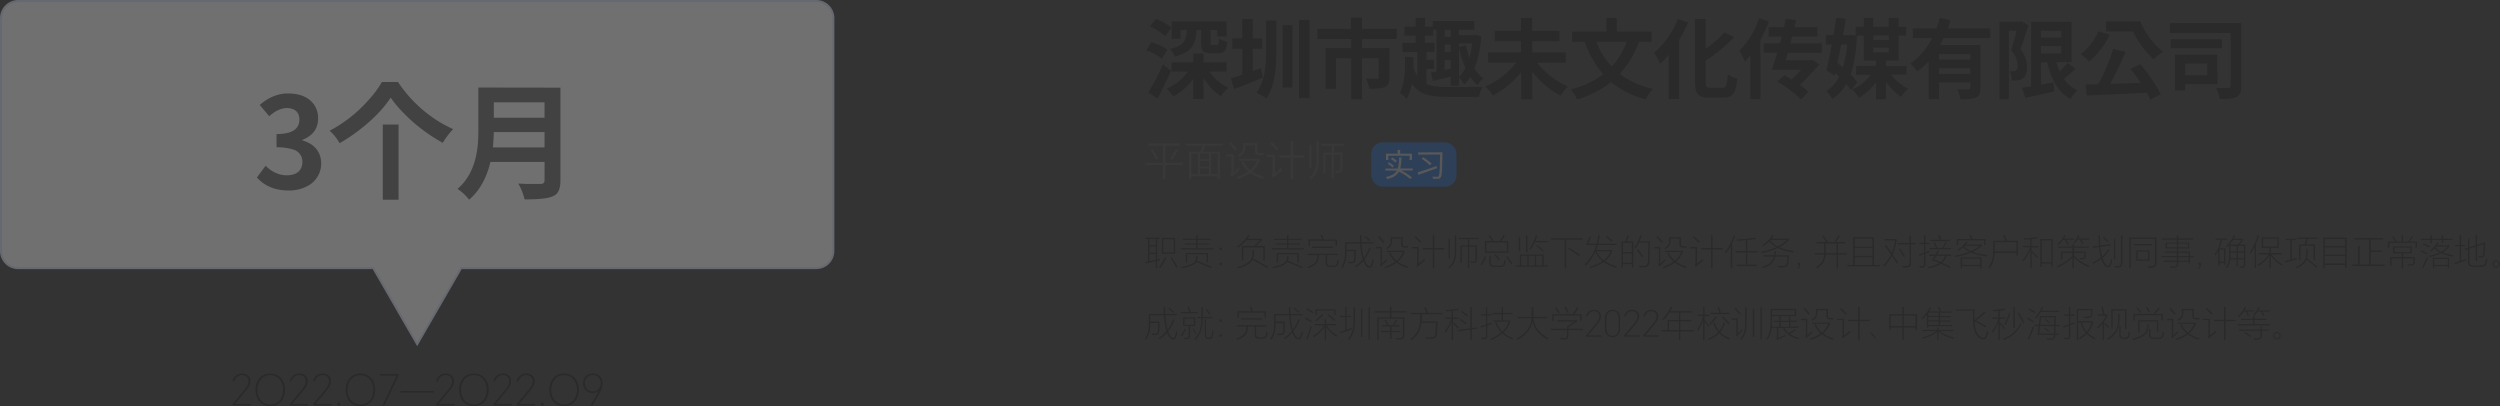<svg xmlns="http://www.w3.org/2000/svg" viewBox="0 0 1139.05 185.05"><rect x="0" y="0" width="1139.05" height="185.05" fill="#333333" stroke="none"/><defs><style>.cls-1{opacity:0.3;}.cls-2{opacity:0.6;}.cls-3{fill:#1776ff;}.cls-4{fill:#4c4c4c;}.cls-5{fill:#fff;}.cls-6{fill:#dee7ff;}</style></defs><g id="图层_2" data-name="图层 2"><g id="图层_1-2" data-name="图层 1"><g class="cls-1"><g class="cls-2"><rect class="cls-3" x="624.74" y="64.85" width="38.89" height="20.23" rx="5.18"/><path d="M531.89,22.62l-2.52,4.11a25.46,25.46,0,0,0-7-3.8.31.31,0,0,0-.12,0l2.36-3.72a25.09,25.09,0,0,1,7,3.26Zm-2,6.78,3.64,2.79q-3.4,7.73-6.12,12.72l-4.19-2.79A114.18,114.18,0,0,0,529.84,29.4Zm3.84-16.78-2.91,3.84a26.35,26.35,0,0,0-6.36-4.23c-.18-.08-.35-.15-.5-.23l2.71-3.45a28.35,28.35,0,0,1,7,4C533.62,12.59,533.65,12.62,533.68,12.62Zm25.11,20H551a23.82,23.82,0,0,0,7.41,6.75c.41.23.82.45,1.24.66a16.51,16.51,0,0,0-3.26,3.68c0,.08,0,.13-.08.15a26.36,26.36,0,0,1-8-8.41v9.65h-4.65V35.88a26,26,0,0,1-9.15,8.1,19.27,19.27,0,0,0-3-3.61,21.89,21.89,0,0,0,8.88-6.7c.29-.36.56-.73.82-1.09h-7.45V28.4h9.93v-4h4.65v4h10.46ZM537.9,13.67v4h-4.07V9.75h25v6.86h-4.22V13.67h-3v5.81c0,.62.12,1,.35,1.05a3.29,3.29,0,0,0,.51,0h2c.39,0,.63-.25.74-.74a14.74,14.74,0,0,0,.23-2.29,9.71,9.71,0,0,0,3.72,1.55c-.26,2.53-.86,4.11-1.82,4.73a4.62,4.62,0,0,1-2.36.51h-3.26c-2,0-3.31-.47-3.88-1.4a7.4,7.4,0,0,1-.58-3.37V13.67h-2.13c-.18,3.59-.91,6.21-2.17,7.86-1.47,1.92-4.05,3.32-7.72,4.23A9.65,9.65,0,0,0,533,22.27c3.33-.7,5.5-1.83,6.51-3.41a11,11,0,0,0,1.24-5.19Z"/><path d="M574.47,31.07l.93,4.26q-5.89,2.49-13.06,5.24l-1.55-4.85c1.21-.36,3-.92,5.23-1.67V22.23h-4.54V17.54H566V8.67h4.77v8.87h4.34v4.69h-4.34V32.35Zm2.36-8V9.36h4.69V23.08q0,10.28-1.86,16.09A24.3,24.3,0,0,1,577,44.91a19.47,19.47,0,0,0-4.57-2.6q3.79-5.34,4.34-14.26C576.8,26.65,576.83,25,576.83,23.05Zm7.56,16.86V11.46h4.46V39.91Zm7.49-30.82h4.8V44.71h-4.8Z"/><path d="M636.39,17.74H620.54v4.18h12.52V35.33c0,2.05-.53,3.4-1.59,4.07a3.15,3.15,0,0,1-.51.28c-1.26.51-3.62.77-7.05.77a14.93,14.93,0,0,0-1.59-4.65c1.32.05,3,.08,5,.08.54,0,.83-.24.85-.62V26.53h-7.59V45.26h-4.93V26.53h-6.94V40.45h-4.76V21.92h11.7V17.74H600.19V13.16h15.38V8h5v5.15h15.78Z"/><path d="M649.93,31.38v6.9c2,.9,5.07,1.36,9.31,1.36q14.1,0,16.39-.08a13.41,13.41,0,0,0-1.74,4.3.73.73,0,0,1,0,.27H659.2q-7.63,0-11.24-1.82a11.79,11.79,0,0,1-4.65-4.26,24.32,24.32,0,0,1-2.52,7.13,7.62,7.62,0,0,0-2.37-2.4,4.27,4.27,0,0,0-.66-.39Q640.52,37,640.13,26v-.15l3.83.23c.06,2,.07,3.5,0,4.53a18.68,18.68,0,0,0,1.83,4.15V23.67H639V19.52h6V16.26H639.9V12.15H645v-4h4.23v4h3.56V9.59h18.92v4h-7V16h7.14l.69-.12,2.37.7a51,51,0,0,1-3.14,14.61,15.94,15.94,0,0,0,4.07,4.5,10.17,10.17,0,0,0-2.6,3.06.12.12,0,0,0,0,.08,19.11,19.11,0,0,1-3.33-3.76,17.79,17.79,0,0,1-2.79,3.41A9.1,9.1,0,0,0,665,35.64a1.42,1.42,0,0,1-.24-.19v3.6H661V34.91l-8.14,1.94L652,33l1.2-.23,1.32-.24v-19H653v2.71h-3.8v3.26h4.42v4.15h-3.73v3.56h3.49v4.15ZM661,16.77V13.55h-2.79v3.22Zm0,7V20.33h-2.79v3.41Zm-2.79,8.1,2.79-.58v-4h-2.79Zm12.56-12.09h-6v1.59l3.1-.74a43.84,43.84,0,0,0,1.63,5.74A45.07,45.07,0,0,0,670.75,19.75Zm-6,1.78V35a14.12,14.12,0,0,0,2.87-4.1A48.36,48.36,0,0,1,664.74,21.53Z"/><path d="M713.41,28.55H700.3a37.46,37.46,0,0,0,10.47,9.07,35.86,35.86,0,0,0,3.64,1.86,18.29,18.29,0,0,0-3.33,4,.35.35,0,0,1-.08.11,39.77,39.77,0,0,1-12.6-10.62,3.74,3.74,0,0,1-.27-.31V45.26h-5.08V32.89a41.17,41.17,0,0,1-12.48,10.43l-.38.19a21.11,21.11,0,0,0-3.38-4,.24.24,0,0,1-.11-.08,36.54,36.54,0,0,0,11.78-8.18,34.56,34.56,0,0,0,2.4-2.71H678V23.86h15V18.78H681V14.09h12V8.2h5.08v5.89h12.41v4.69H698.13v5.08h15.28Z"/><path d="M752.46,19h-5.7A43.18,43.18,0,0,1,738,33.67a38.27,38.27,0,0,0,15.11,6.82A19.31,19.31,0,0,0,749.9,45a1,1,0,0,0-.12.23,39.36,39.36,0,0,1-15.7-7.83,48.33,48.33,0,0,1-15.5,7.94,20.11,20.11,0,0,0-2.79-4.41,1.05,1.05,0,0,1-.16-.2,41.28,41.28,0,0,0,14.85-6.86A47.16,47.16,0,0,1,722,19h-5.7V14.4h15.58V8.16h4.77V14.4h15.78Zm-11.28,0H727.3a34.08,34.08,0,0,0,7.05,11.32A34.46,34.46,0,0,0,741.18,19Z"/><path d="M764.49,8.67l4.69,1.54a67.59,67.59,0,0,1-4.15,8v26.9H760.3V24.91a45.85,45.85,0,0,1-3.91,4.18,23.29,23.29,0,0,0-2.76-5,36.9,36.9,0,0,0,6.19-6.86A39.58,39.58,0,0,0,764.49,8.67ZM779.18,40h5.58a1.71,1.71,0,0,0,1.76-1.17,19.54,19.54,0,0,0,.64-5,12.33,12.33,0,0,0,4.38,2c-.28,3.25-.85,5.51-1.72,6.76s-2.4,1.88-4.59,1.88H778.6c-2.48,0-4.16-.5-5-1.49s-1.3-2.9-1.3-5.72V8.7h4.81V22.15a45.79,45.79,0,0,0,8.6-7.4l4.42,2.17a71.15,71.15,0,0,1-13,10.66v9.73a4.22,4.22,0,0,0,.36,2.19C777.7,39.82,778.27,40,779.18,40Z"/><path d="M801.48,8.32,806,9.75a73.65,73.65,0,0,1-3.91,8.37V45.18h-4.58v-20c-1.19,1.45-2,2.43-2.48,2.94a26.48,26.48,0,0,0-2.4-4.69.91.91,0,0,0-.16-.23,38.81,38.81,0,0,0,7.83-11.78Q800.94,9.82,801.48,8.32Zm28.57,15.77h-15.5c-.13.47-.33,1.16-.58,2.1-.18.56-.31,1-.39,1.24h11.36l.69-.24,3.3,2.14q-4.11,4.61-8.8,9.42a36.65,36.65,0,0,1,3.84,3l-3.34,3.56a55.08,55.08,0,0,0-8.83-6.9c-.73-.46-1.41-.89-2.06-1.27l3.3-2.87c.38.2,1.49.88,3.33,2,1.52-1.55,2.93-3,4.22-4.46H807.26c1.29-4,2.11-6.59,2.44-7.75h-6.12V19.75H811c.1-.36.25-.88.43-1.55s.31-1.21.39-1.55h-6v-4.3h7c.29-1.24.57-2.5.86-3.76l4.69.58-.78,3.18H828v4.3H816.52l-.81,3.1h14.34Z"/><path d="M846.19,37.5l-2.75,3.61a28.56,28.56,0,0,0-2.25-2.83,20.58,20.58,0,0,1-6.35,6.86,14.48,14.48,0,0,0-2.76-3.68,15.6,15.6,0,0,0,5.86-6.55l-1.82-1.71-.31,1.28L832.16,32q.78-3.13,2.44-11.67h-2.71V16h3.49q.74-4.38,1.24-7.83l4.38.39q-.74,4.34-1.28,7.44h2.91l.77-.08,2.68.31q-.54,11.13-2.91,17.72A29.24,29.24,0,0,1,846.19,37.5Zm-4.57-17.17h-2.75c0,.16-.6,2.92-1.71,8.3a9.43,9.43,0,0,1,.89.77l1.55,1.32A46.92,46.92,0,0,0,841.62,20.33ZM868.68,34h-7.14a24.75,24.75,0,0,0,7.25,6.16c.21.1.4.21.58.31a18.25,18.25,0,0,0-3.21,3.68,30.35,30.35,0,0,1-6.86-6.9v7.95h-4.58V37.5a24.43,24.43,0,0,1-7.71,7,21.12,21.12,0,0,0-3.14-3.72,21.25,21.25,0,0,0,8-6.09l.51-.65h-6.71v-4h9V27.62h-5.5V16.18h-3.68v-4h3.68v-4h4.3v4h7.06v-4h4.49v4h3.45v4h-3.45V27.62H859.3v2.44h9.38Zm-8.1-17.84h-7.06v2.1h7.06Zm-7.06,5.55v2.13h7.06V21.73Z"/><path d="M906.8,17.35H885.55c-.36.82-.89,1.87-1.59,3.14h18.38V40.1c0,1.94-.43,3.24-1.28,3.92q-.39.23-.78.42-1.59.78-6.39.78h-.66a18.37,18.37,0,0,0-1.4-4.58c1.35.08,3,.12,5,.12.57-.13.87-.39.9-.77V37.58H883.42v7.6h-4.69V27.93a30,30,0,0,1-5.23,4.61,20.56,20.56,0,0,0-3.1-3.6,30.56,30.56,0,0,0,9.88-11.59h-8.72V12.93h10.7a45.39,45.39,0,0,0,1.55-4.81l4.88,1.09c-.38,1.24-.81,2.48-1.27,3.72H906.8Zm-9.07,9.8V24.63H883.42v2.52Zm-14.31,6.52h14.31V31.11H883.42Z"/><path d="M921,9.67l3.21,1.86q-2.89,9-3.6,10.74l-.08.16a12.25,12.25,0,0,1,3,8.1c0,2.56-.59,4.27-1.83,5.15a5.27,5.27,0,0,1-2.32.93,25.62,25.62,0,0,1-2.75.08,9.44,9.44,0,0,0-1.05-4.23c.52,0,1.14,0,1.86,0a2.37,2.37,0,0,0,1.12-.34,2.71,2.71,0,0,0,.74-2.21,10.81,10.81,0,0,0-3-7c.68-2,1.5-5,2.49-8.92h-3.53V45.22H911V9.87h9.34Zm21,19,3.68,2.63a68.12,68.12,0,0,1-5.35,4.62,15.29,15.29,0,0,0,6.2,5.23,14.11,14.11,0,0,0-3,3.8,1.21,1.21,0,0,1-.08.19q-6.86-3.65-9.84-13.56c-.31-1-.6-2.07-.86-3.18h-2.86V38.59q.5-.08,5.73-1.05l.35,4.15c-1.76.41-4.42,1-8,1.78l-5.2,1.13L921.27,40l4.15-.62V9.91h18.41V28.36h-6.94a29.59,29.59,0,0,0,1.51,4.18A41.28,41.28,0,0,0,942,28.63ZM939.14,14h-9.22v3.14h9.22Zm-9.22,7v3.34h9.22V21Z"/><path d="M956.1,14.25l5.19,1.55a37.22,37.22,0,0,1-7.64,10.62c-.62.59-1.22,1.12-1.82,1.59A25,25,0,0,0,948,24.67,25.56,25.56,0,0,0,954.7,17,25.07,25.07,0,0,0,956.1,14.25Zm14.61,17.13,4.46-2.13a75.43,75.43,0,0,1,8.45,12l.85,1.67-4.73,2.48c-.18-.46-.71-1.51-1.59-3.14q-14.53.73-27.36,1.24l-.55-5c2.82-.05,4.76-.1,5.82-.16a84.24,84.24,0,0,0,6.47-15.23c.08-.28.16-.55.23-.81l5.66,1.39a145.19,145.19,0,0,1-7,14.5q4.68-.12,14-.43C973.51,35.06,972,32.91,970.71,31.38ZM959.58,9.75h15.59a34.28,34.28,0,0,0,7.29,11.05,28.27,28.27,0,0,0,3.21,2.79,17.4,17.4,0,0,0-4.14,3.18l-.28.27A41.45,41.45,0,0,1,972,14.63a1.8,1.8,0,0,0-.15-.31H959.58Z"/><path d="M1021.2,10.53V39.21c0,2.15-.46,3.61-1.36,4.38a3.76,3.76,0,0,1-.85.58q-1.86,1-7.41.93h-.27a16.36,16.36,0,0,0-1.55-5.11,50.19,50.19,0,0,0,5.58.07c.65-.05,1-.35,1-.89V15H988.63V10.53Zm-8.84,7.32V22H989V17.85Zm-2.06,20.47H995.65v2.87H991V24.91h19.26Zm-4.65-9.38h-10v5.31h10Z"/><path class="cls-4" d="M531,75.21v6.43h-1.19V75.21h-7.9V74.1h7.9V66.45h-6.65v-1.1h14.45v1.1H531V74.1h7.9v1.11Zm-6.84-6.82,1-.49q1.59,2.5,2.57,4.33l-1,.58C526,71.34,525.12,69.87,524.17,68.39Zm11.56-.49,1,.49q-1.38,2.52-2.68,4.46l-1-.55A41,41,0,0,0,535.73,67.9Z"/><path class="cls-4" d="M554.79,80.31H542.85v1.27h-1.13V69.06h5.18c.42-1,.78-1.87,1.05-2.65H540.4v-1h16.87v1H549.2c-.35,1-.71,1.83-1.08,2.65h7.82V81.58h-1.15Zm-9-1V70h-2.91v9.27Zm5-6.82V70h-4v2.45Zm0,3.39V73.4h-4v2.48Zm0,3.43V76.78h-4v2.53Zm4,0V70h-2.91v9.27Z"/><path class="cls-4" d="M558.64,70.34h3.46v8.1c.79-.69,1.52-1.39,2.19-2.09l.51,1a40.37,40.37,0,0,1-3.59,3.23l-.68-.87a1.7,1.7,0,0,0,.34-.61,2.66,2.66,0,0,0,.1-.72v-7h-2.33Zm1.18-5,.9-.67q1.28,1.3,2.76,3l-.89.77C561.61,67.27,560.68,66.22,559.82,65.32ZM570.51,78.1a19,19,0,0,0,5.29,2.33l-.57,1.09a21.78,21.78,0,0,1-5.67-2.68,21.92,21.92,0,0,1-5.8,2.83l-.6-1a22.92,22.92,0,0,0,5.5-2.57A14.46,14.46,0,0,1,565.54,74l.92-.57a13.46,13.46,0,0,0,3.12,4,11.59,11.59,0,0,0,3.14-4.15h-8.3v-1H574v1.06A13.57,13.57,0,0,1,570.51,78.1Zm-4.2-12.93h6.63l0,3.32a1.16,1.16,0,0,0,.24.93,1.35,1.35,0,0,0,.91.28c.83,0,1.41,0,1.76,0l-.21,1.06c-.37,0-1,0-1.85,0a2.26,2.26,0,0,1-1.53-.46,1.77,1.77,0,0,1-.46-1.43l0-2.67h-4.38c0,.44,0,.88,0,1.33a4.59,4.59,0,0,1-.64,2.24,6.8,6.8,0,0,1-2.06,1.72l-.78-.83a5.67,5.67,0,0,0,1.86-1.47,3.41,3.41,0,0,0,.52-1.93C566.34,66.58,566.34,65.88,566.31,65.17Z"/><path class="cls-4" d="M577.1,70.38h3.83V78.8c1-.74,1.89-1.52,2.8-2.34l.51,1.06Q581.78,79.65,580,81l-.78-1a2.22,2.22,0,0,0,.44-.51,2.14,2.14,0,0,0,.11-.74V71.47H577.1Zm1.45-5,.89-.71q1.47,1.35,3.06,3l-.85.81Q579.92,66.63,578.55,65.33Zm10.64,6.48v9.77H588V71.81h-5V70.68h5V64.22h1.19v6.46h5.1v1.13Z"/><path class="cls-4" d="M599.78,64.28h1.1v7.31a20.11,20.11,0,0,1-.64,5.83,8.52,8.52,0,0,1-1,2.16,14.42,14.42,0,0,1-1.78,2.07l-.94-.68a9.42,9.42,0,0,0,2.81-4.25,10.81,10.81,0,0,0,.36-1.92,31.62,31.62,0,0,0,.13-3.21ZM596.55,66h1V76.46h-1Zm11.24,4.46V81.58h-1.07V70.49H603.9v8.44h-1V69.49h3.86v-3H602v-1h10.52v1h-4.76v3h3.93v7.44a2.05,2.05,0,0,1-.41,1.4,2.09,2.09,0,0,1-1.34.45c-.33,0-.79,0-1.38,0l-.19-1a9.7,9.7,0,0,0,1.23.07,1.41,1.41,0,0,0,.81-.21,1.1,1.1,0,0,0,.23-.79V70.49Z"/><path class="cls-5" d="M643.67,76.76v.94h-5.26a23.84,23.84,0,0,1,4.88,3.07l-.72.81a24.56,24.56,0,0,0-5.18-3.37,6.82,6.82,0,0,1-4,3,14.19,14.19,0,0,1-1.41.39,2.88,2.88,0,0,0-.61-.94c2.29-.48,3.86-1.3,4.73-2.43a4.65,4.65,0,0,0,.32-.5H631.2v-.94h5.63a16.56,16.56,0,0,0,.59-4.5c0-.16,0-.34,0-.54h1.13a22.68,22.68,0,0,1-.57,5ZM632.54,71V72.9h-1.07V70h5.32V68.31h1.15V70h5.4V72.9h-1.11V71Zm-.34,3.67.62-.72a9.88,9.88,0,0,1,2.28,1.61l-.66.81A9.27,9.27,0,0,0,632.2,74.65Zm4.24-1.33-.69.76a8.48,8.48,0,0,0-2-1.6l-.1-.06.66-.68A8.72,8.72,0,0,1,636.44,73.32Z"/><path class="cls-5" d="M654.54,75.65l.2,1q-2.82,1-8.49,3l-.39-1.1Q649.07,77.56,654.54,75.65Zm2.66-6.28V70c-.06,5.18-.19,8.36-.37,9.53a3.12,3.12,0,0,1-.38,1.25,1.49,1.49,0,0,1-1.1.68l-.11,0a16.62,16.62,0,0,1-2.33,0,1.88,1.88,0,0,0-.35-1c.7,0,1.46.07,2.29.07a.77.77,0,0,0,.59-.23c.27-.3.46-1.69.55-4.16,0-1.26.09-3.15.12-5.69h-10v-1Zm-9.47,2.95.72-.71a34.19,34.19,0,0,1,3.86,2.91l-.77.84A35.91,35.91,0,0,0,647.73,72.32Z"/><path d="M527.2,118.84v3.35h-.6V119c-1.56.37-3.12.7-4.69,1l-.15-.62,1.31-.23V108.86h-1.13v-.58h6.36v.58h-1.1v9.38l1.25-.31.08.59C527.94,118.67,527.5,118.78,527.2,118.84Zm-.6-7.12v-2.86h-2.94v2.86Zm0,3.4v-2.85h-2.94v2.85Zm0,3.26v-2.72h-2.94V119Zm4.18-1.19.59.26a25.56,25.56,0,0,1-2.78,4.74l-.54-.37A23.26,23.26,0,0,0,530.78,117.19Zm4.64-1.58h-6.06V108.4h6.06Zm-.62-.61v-6H530v6Zm-1.47,2.47.56-.29q1.43,2.2,2.68,4.56l-.56.32Q534.86,119.9,533.33,117.47Z"/><path d="M545.66,113.07h7v.56H538.11v-.56H545v-1.61h-5.23v-.54H545V109.3h-6v-.54h6v-1.62h.65v1.62h6.07v.54h-6.07v1.62h5.27v.54h-5.27Zm-.27,5.71q2.8,1.13,6.71,2.84l-.26.57q-3.89-1.69-6.75-2.87c-.82,1.3-3,2.27-6.55,2.89l-.25-.59a16.32,16.32,0,0,0,4.91-1.45,3.38,3.38,0,0,0,1.78-2.29c0-.35.06-.77.1-1.26h.65l-.12,1.31A5.08,5.08,0,0,1,545.39,118.78Zm-5.1-3.5H550.4v4.2h-.63v-3.65h-8.85v3.7h-.63Z"/><path d="M556.18,112.76a.57.57,0,0,1,.42.17.62.62,0,0,1,.17.4.65.65,0,0,1-.17.43.57.57,0,0,1-.42.16.51.51,0,0,1-.39-.16.58.58,0,0,1-.18-.43.54.54,0,0,1,.16-.4A.52.52,0,0,1,556.18,112.76Zm0,6.85a.61.61,0,0,1,.42.16.6.6,0,0,1,.17.43.64.64,0,0,1-.17.41.57.57,0,0,1-.42.16.51.51,0,0,1-.39-.16.57.57,0,0,1-.18-.41.59.59,0,0,1,.16-.43A.52.52,0,0,1,556.18,119.61Z"/><path d="M568.33,108.81H575v.59l-2.76,2.69h4v6.64h-.66v-6h-9.09v6h-.65v-6.64h5.56c1.22-1.22,2.12-2.11,2.71-2.68h-6.24a20.61,20.61,0,0,1-3.81,3.43l-.43-.5a18.7,18.7,0,0,0,2.91-2.42,18.14,18.14,0,0,0,2.26-2.85l.65.22C569.05,107.84,568.69,108.35,568.33,108.81Zm2.56,9c2,1,4.26,2.29,6.84,3.76l-.3.6q-4.26-2.44-6.8-3.79-1.27,2.54-6.57,3.88l-.28-.63a12,12,0,0,0,5.43-2.5,4.51,4.51,0,0,0,1.06-1.55,6.06,6.06,0,0,0,.38-1.8q0-.61.06-1.86h.64c0,.51,0,1.16-.08,1.94A6.31,6.31,0,0,1,570.89,117.78Z"/><path d="M587.06,113.07h7v.56H579.51v-.56h6.9v-1.61h-5.23v-.54h5.23V109.3h-6v-.54h6v-1.62h.65v1.62h6.07v.54h-6.07v1.62h5.27v.54h-5.27Zm-.27,5.71q2.81,1.13,6.71,2.84l-.26.57q-3.88-1.69-6.75-2.87c-.82,1.3-3,2.27-6.55,2.89l-.25-.59a16.32,16.32,0,0,0,4.91-1.45,3.38,3.38,0,0,0,1.78-2.29c0-.35.06-.77.1-1.26h.65c0,.11,0,.55-.11,1.31A5.16,5.16,0,0,1,586.79,118.78Zm-5.1-3.5H591.8v4.2h-.63v-3.65h-8.85v3.7h-.63Z"/><path d="M604.66,116.16v3.52a1.38,1.38,0,0,0,.31,1,1.65,1.65,0,0,0,1.06.36,10.39,10.39,0,0,0,1.37,0,2.81,2.81,0,0,0,1.21-.33,1.37,1.37,0,0,0,.51-.91c0-.3.1-.76.16-1.37l.61.18c-.07.61-.13,1.1-.2,1.47a1.65,1.65,0,0,1-.67,1.14,3.55,3.55,0,0,1-1.54.41,13.88,13.88,0,0,1-1.58,0,2.29,2.29,0,0,1-1.46-.49,2,2,0,0,1-.44-1.42v-3.6h-3.09c0,.36,0,.71,0,1a5.21,5.21,0,0,1-1.39,3.16,8.29,8.29,0,0,1-3.62,1.86l-.31-.59A8.41,8.41,0,0,0,598.9,120a4.32,4.32,0,0,0,1.29-2.76c0-.2,0-.55.07-1h-4.49v-.6h13.74v.6Zm-1.49-7h6V112h-.65v-2.29h-11.7v2.35h-.64v-3h6.31c-.27-.7-.54-1.33-.8-1.88l.67-.14C602.66,107.84,602.94,108.51,603.17,109.13Zm-5.33,3.19h9.58v.61h-9.58Z"/><path d="M621.64,118.24a1.38,1.38,0,0,1,.06.16,8.45,8.45,0,0,0,.93,1.88c.48.68.93,1,1.36,1a.93.93,0,0,0,.44-.18,1.58,1.58,0,0,0,.39-.68,16,16,0,0,0,.53-2.19l.58.21a18,18,0,0,1-.55,2.22c-.3.88-.75,1.32-1.37,1.32a2,2,0,0,1-1.57-.86,6.51,6.51,0,0,1-1.13-1.93c0-.11-.09-.22-.15-.34a20.06,20.06,0,0,1-3.35,3l-.41-.49a19.83,19.83,0,0,0,3.52-3.22,17.37,17.37,0,0,1-.66-2.67,40,40,0,0,1-.54-4.51h-6.21v2.88h4.24l-.12,4.08a2.34,2.34,0,0,1-.49,1.57,2.19,2.19,0,0,1-1.47.48,12.84,12.84,0,0,1-1.32-.07l-.07-.64a7,7,0,0,0,1.29.09,1.83,1.83,0,0,0,1.1-.32,1.72,1.72,0,0,0,.32-1.17c0-1.15.09-2.29.12-3.43h-3.6v.31a17,17,0,0,1-.39,4,12.74,12.74,0,0,1-1.49,3.37l-.57-.38a10.88,10.88,0,0,0,1.42-3.15,16.88,16.88,0,0,0,.38-3.88v-4.34h6.83c0-.71-.09-1.79-.13-3.24h.65c0,1.06.09,2.11.13,3.15v.09h5.28v.6h-5.24a34.14,34.14,0,0,0,.45,4.12,24.16,24.16,0,0,0,.58,2.44,23,23,0,0,0,2.6-4.83l.57.25A23.25,23.25,0,0,1,621.8,118ZM621.7,108l.39-.48c.53.41,1.27,1,2.24,1.88l-.37.48A25.31,25.31,0,0,0,621.7,108Z"/><path d="M626.81,112.57h2.81v7.58a25.5,25.5,0,0,0,2.08-2.08l.33.58a34.59,34.59,0,0,1-2.93,2.76l-.39-.49a1.45,1.45,0,0,0,.21-.39A2.72,2.72,0,0,0,629,120v-6.85h-2.18Zm1.08-4.55.52-.39c.74.77,1.53,1.64,2.37,2.6l-.5.44C629.44,109.69,628.64,108.81,627.89,108Zm8.94,11.22a18.17,18.17,0,0,0,4.79,2.27l-.33.62a18,18,0,0,1-5-2.47,19.68,19.68,0,0,1-5.18,2.6l-.34-.59a20.8,20.8,0,0,0,5-2.43,12,12,0,0,1-2.88-3.9l.56-.29a11.09,11.09,0,0,0,2.86,3.78,10.42,10.42,0,0,0,2.91-4h-7.41v-.59h8.13v.61a11.17,11.17,0,0,1-3.09,4.33Zm-3.22-11.17h5.44l0,3a1.11,1.11,0,0,0,.25.85,1.33,1.33,0,0,0,.83.28c.5,0,1,0,1.52,0l-.13.64a15.2,15.2,0,0,1-1.55,0,1.94,1.94,0,0,1-1.25-.41,1.57,1.57,0,0,1-.32-1.16v-2.58h-4.13v1.43a3.83,3.83,0,0,1-.54,1.92,5.16,5.16,0,0,1-1.75,1.44l-.44-.48a4.92,4.92,0,0,0,1.62-1.29,3,3,0,0,0,.47-1.72Z"/><path d="M643.17,112.55h3.17v7.62c.78-.59,1.64-1.31,2.6-2.16l.31.59q-1.68,1.5-3.48,2.91l-.44-.56a1,1,0,0,0,.29-.39,1.57,1.57,0,0,0,.07-.54v-6.85h-2.52Zm1.29-4.53.5-.44c1,1,1.93,1.85,2.66,2.62l-.48.45C646.2,109.71,645.3,108.83,644.46,108Zm9,5.61v8.53h-.67v-8.53h-4.48V113h4.48v-5.85h.67V113H658v.64Z"/><path d="M662.85,107.21h.64v6.16a18.79,18.79,0,0,1-.48,4.95,7.08,7.08,0,0,1-.91,2,14.63,14.63,0,0,1-1.62,1.89l-.54-.4a8.43,8.43,0,0,0,2.45-3.6,10,10,0,0,0,.34-1.93,28.61,28.61,0,0,0,.12-2.89ZM660,108.76h.58v8.94H660Zm9.41,3.63v9.77h-.62v-9.77H666v7.43h-.61v-8h3.4v-2.86h-4.2v-.59h9.14v.59h-4.32v2.86h3.48v6.39a1.57,1.57,0,0,1-.34,1.14,1.81,1.81,0,0,1-1.14.38q-.45,0-1.2,0l-.11-.61c.44,0,.82.05,1.13.05a1.65,1.65,0,0,0,.83-.21,1.22,1.22,0,0,0,.21-.79v-5.73Z"/><path d="M676.54,116.78l.57.26a22.93,22.93,0,0,1-2,3.91l-.55-.31A21.23,21.23,0,0,0,676.54,116.78Zm10.67-1.61H676.55v-5.33h3.27a28.33,28.33,0,0,0-1.63-2.46l.6-.22a31.07,31.07,0,0,1,1.8,2.68h2.65a30.22,30.22,0,0,0,1.78-2.7l.64.21q-.88,1.45-1.65,2.49h3.2Zm-10-.61h9.35v-4.1h-9.35Zm1.32,2.21h.64v2.78a1.6,1.6,0,0,0,.34,1.14,1.54,1.54,0,0,0,1.08.36,29.62,29.62,0,0,0,3,0,2,2,0,0,0,1.07-.26,1.11,1.11,0,0,0,.49-.82c.1-.49.18-1,.23-1.45l.62.18a13.37,13.37,0,0,1-.27,1.56,1.76,1.76,0,0,1-.67,1,2.79,2.79,0,0,1-1.39.36q-1.62.06-3.21,0a1.75,1.75,0,0,1-1.91-2Zm2.39-.57.49-.32c.68.81,1.37,1.62,2,2.44l-.52.39Zm5.23.83.52-.3a42,42,0,0,1,2.47,3.42l-.54.34C687.73,119.15,686.91,118,686.15,117Z"/><path d="M703.34,120.92h1.94v.57H690.49v-.57h2V116h10.89ZM692,108.09h.62v6.34H692Zm3.88,12.83v-4.37h-2.8v4.37Zm-.59-13.73h.62V115h-.62Zm4,13.73v-4.37h-2.78v4.37Zm.24-11.13h5.57v.57h-5.83a20.54,20.54,0,0,1-2,3.45l-.5-.39a20.35,20.35,0,0,0,3-6.26l.64.13A22.33,22.33,0,0,1,699.53,109.79Zm3.19,11.13v-4.37h-2.83v4.37ZM700,112l.43-.42c.86.73,1.81,1.61,2.86,2.65l-.42.45C701.88,113.69,700.93,112.8,700,112Z"/><path d="M713.62,109.2v13h-.7v-13h-6.34v-.64h14.56v.64Zm.79,4.13.39-.52c1.89,1.14,3.58,2.23,5.08,3.29l-.4.57Q717.1,115,714.41,113.33Z"/><path d="M731.23,119l.18.11a19.75,19.75,0,0,0,5.28,2.24l-.33.67a20.48,20.48,0,0,1-5.67-2.63,14.37,14.37,0,0,1-2.24,1.31,33.57,33.57,0,0,1-3.83,1.49l-.29-.63a21.62,21.62,0,0,0,5.84-2.56,10.2,10.2,0,0,1-3.27-4.33,22,22,0,0,1-4.56,6.47l-.41-.59a20.14,20.14,0,0,0,3.28-4.12,19.33,19.33,0,0,0,2.08-4.8l0,0h-4.42V111a31.75,31.75,0,0,0,1.31-3.18l.62.19c-.33.92-.73,1.91-1.21,3h3.88c.31-1.2.57-2.48.78-3.83l.67.07c-.21,1.3-.46,2.55-.77,3.76h8.3v.62H728l0,0c-.23.79-.49,1.55-.78,2.31h7.34v.57a10.91,10.91,0,0,1-3.3,4.49Zm-.54-.38a9.67,9.67,0,0,0,3.12-4.12h-6.36a10.55,10.55,0,0,0,1.49,2.47A9,9,0,0,0,730.69,118.66Zm1-10.69.44-.39c1.11.91,2,1.63,2.59,2.17l-.44.45C733.31,109.3,732.45,108.56,731.7,108Z"/><path d="M739.46,120.33v1.6h-.64V110h1.65a24.79,24.79,0,0,0,1.1-2.81l.65.15c-.27.8-.62,1.68-1,2.66h2.94v11.79h-.64v-1.44Zm0-5.46h4v-4.26h-4Zm0,4.84h4v-4.22h-4Zm7.5-9.78h4.74q-.18,7.92-.21,9.22a2.92,2.92,0,0,1-.62,2,2.47,2.47,0,0,1-1.85.67c-.73,0-1.44,0-2.12-.09l-.08-.69c.88.07,1.57.11,2.07.11a2,2,0,0,0,1.47-.49,2.4,2.4,0,0,0,.49-1.6c.07-2.9.13-5.74.2-8.51h-4.36a23.07,23.07,0,0,1-1.54,2.74l-.56-.33a20.48,20.48,0,0,0,2.7-5.81l.62.18C747.68,108.08,747.37,108.94,747,109.93Zm-1.14,4,.51-.33c.62.82,1.4,1.88,2.35,3.19l-.54.39C747.51,116.26,746.73,115.18,745.82,114Z"/><path d="M753.63,112.57h2.81v7.58a25.5,25.5,0,0,0,2.08-2.08l.32.58a34.38,34.38,0,0,1-2.92,2.76l-.4-.49a1.47,1.47,0,0,0,.22-.39,2.58,2.58,0,0,0,.06-.49v-6.85h-2.17Zm1.08-4.55.52-.39c.74.77,1.53,1.64,2.37,2.6l-.51.44C756.25,109.69,755.46,108.81,754.71,108Zm8.94,11.22a18.17,18.17,0,0,0,4.79,2.27l-.33.62a18,18,0,0,1-5-2.47,19.68,19.68,0,0,1-5.18,2.6l-.35-.59a20.89,20.89,0,0,0,5-2.43,11.86,11.86,0,0,1-2.88-3.9l.55-.29a11.22,11.22,0,0,0,2.86,3.78,10.21,10.21,0,0,0,2.91-4h-7.4v-.59h8.12v.61a11,11,0,0,1-3.09,4.33Zm-3.22-11.17h5.44l0,3a1.15,1.15,0,0,0,.24.85,1.34,1.34,0,0,0,.84.28c.5,0,1,0,1.52,0l-.13.64a15.41,15.41,0,0,1-1.56,0,1.93,1.93,0,0,1-1.24-.41,1.57,1.57,0,0,1-.33-1.16l0-2.58h-4.13v1.43a4,4,0,0,1-.54,1.92,5.26,5.26,0,0,1-1.75,1.44l-.44-.48A4.76,4.76,0,0,0,760,111.7a3,3,0,0,0,.48-1.72Z"/><path d="M770,112.55h3.17v7.62c.77-.59,1.64-1.31,2.6-2.16l.31.59q-1.68,1.5-3.48,2.91l-.44-.56a1,1,0,0,0,.29-.39,1.86,1.86,0,0,0,.07-.54v-6.85H770Zm1.29-4.53.49-.44c1.05,1,1.94,1.85,2.67,2.62l-.48.45C773,109.71,772.12,108.83,771.28,108Zm9,5.61v8.53h-.67v-8.53h-4.48V113h4.48v-5.85h.67V113h4.56v.64Z"/><path d="M789.25,110.72v11.47h-.66V112a22.89,22.89,0,0,1-2.28,3.47l-.36-.58a25.63,25.63,0,0,0,4-7.71l.63.21A33.76,33.76,0,0,1,789.25,110.72Zm6.88,9.86h4.25v.65h-9.12v-.65h4.22V115h-4.76v-.63h4.76v-4.94c-1.28.12-2.59.21-3.93.26l-.11-.65a65.33,65.33,0,0,0,8.38-.77l.18.62c-1.14.19-2.43.35-3.87.49v5h4.67V115h-4.67Z"/><path d="M810.72,112.66a23.35,23.35,0,0,0,6.52,1.69l-.2.64a24.91,24.91,0,0,1-6.73-1.83L810,113l0,0a29.13,29.13,0,0,1-7.39,2.27l-.22-.6a28.92,28.92,0,0,0,7-2.06A13.61,13.61,0,0,1,806,110a21,21,0,0,1-2.47,2.12l-.44-.47a16.17,16.17,0,0,0,4.43-4.58l.63.21a10.23,10.23,0,0,1-1,1.47H815v.56A16.24,16.24,0,0,1,810.72,112.66ZM809,116.33h6.06c-.08,1.12-.15,2.24-.23,3.36a2.25,2.25,0,0,1-.69,1.64,3.75,3.75,0,0,1-2,.5c-.5,0-1.22,0-2.16-.08l0-.64c.9.07,1.62.1,2.15.09a2.67,2.67,0,0,0,1.52-.35,1.75,1.75,0,0,0,.54-1.22c.07-.67.13-1.57.2-2.72h-5.51v0a6.27,6.27,0,0,1-1.9,3.35,10.49,10.49,0,0,1-3.85,1.94l-.31-.6a10.27,10.27,0,0,0,3.59-1.73,5.63,5.63,0,0,0,1.82-3h-4.66v-.58h4.77a13.06,13.06,0,0,0,.16-1.77l.66,0A16,16,0,0,1,809,116.33Zm1-4a16.44,16.44,0,0,0,4.12-3h-7.47l-.22.24A12.94,12.94,0,0,0,810,112.32Z"/><path d="M818.86,122.29a1.82,1.82,0,0,0,.85-1.54l-.08,0a.55.55,0,0,1-.4-.18.53.53,0,0,1-.16-.39.56.56,0,0,1,.15-.41.51.51,0,0,1,.41-.16.49.49,0,0,1,.42.18,1,1,0,0,1,.18.6,3,3,0,0,1-.24,1.23,2.45,2.45,0,0,1-.85.93Z"/><path d="M836.41,110.28h4.25v.64h-3.24v4.44h4V116h-4v6.15h-.65V116h-5a7.83,7.83,0,0,1-1,3.53,10.36,10.36,0,0,1-2.9,2.78l-.49-.49a10.14,10.14,0,0,0,2.77-2.56,7.05,7.05,0,0,0,.94-3.26h-4.26v-.62h4.3c0-.25,0-.5,0-.75v-3.69h-3.5v-.64H832c-.6-1-1.2-2-1.8-2.8l.59-.24c.72,1,1.37,2,2,3h3a27.28,27.28,0,0,0,1.85-3.11l.62.25A25.28,25.28,0,0,1,836.41,110.28Zm.36,5.08v-4.44h-4.95v3.64c0,.27,0,.54,0,.8Z"/><path d="M853.81,120.74h2.67v.6H841.67v-.6h2.66V108.1h9.48Zm-.68-8.3v-3.73H845v3.73Zm0,4.16V113H845v3.58Zm0,4.14v-3.55H845v3.55Z"/><path d="M862.33,115.92q1.63,2.44,2.53,3.87l-.52.41q-.78-1.28-2.34-3.63a19,19,0,0,1-3.53,4.79l-.42-.52a17,17,0,0,0,3.53-4.86q-1.73-2.53-2.8-4l.51-.36c.7.94,1.56,2.16,2.6,3.67a23.11,23.11,0,0,0,1.55-5.74h-4.82v-.62h5.49v.62A24.82,24.82,0,0,1,862.33,115.92Zm8.35-4.6v8.45a2.29,2.29,0,0,1-.44,1.59,2.26,2.26,0,0,1-1.52.49c-.65,0-1.3,0-1.93-.08l-.1-.67c.66.06,1.28.1,1.88.1a1.72,1.72,0,0,0,1.15-.35,1.85,1.85,0,0,0,.31-1.19v-8.34h-5.4v-.62H870v-3.36h.65v3.36h2.18v.62Zm-5.57,2.05.54-.28q1.27,1.88,2.3,3.71l-.57.33C866.7,115.93,866,114.67,865.11,113.37Z"/><path d="M877.25,115.57v4.78a1.69,1.69,0,0,1-.33,1.14,1.62,1.62,0,0,1-1.16.39H874.6l-.11-.64,1.13,0a1.1,1.1,0,0,0,.78-.22,1.17,1.17,0,0,0,.21-.78v-4.43l-2.17.77-.18-.64,2.35-.8v-3.92h-2.07v-.61h2.07v-3.48h.64v3.48H879v.61h-1.78v3.69l1.83-.72.13.59C878.56,115.07,877.9,115.33,877.25,115.57Zm9.68,1a7.36,7.36,0,0,1-2.1,3.17c1.46.63,2.75,1.22,3.85,1.75l-.28.59q-1.49-.75-4.11-1.91a14.93,14.93,0,0,1-5.49,2.07l-.27-.59a15.32,15.32,0,0,0,5.08-1.78c-1.4-.58-2.53-1-3.42-1.39a18.58,18.58,0,0,0,1.31-1.91h-2.63V116h3c.24-.41.58-1,1-1.86l.61.21c-.09.16-.39.71-.92,1.65h6.52v.57Zm-1.31-3.61h3.27v.6h-9.83v-.6h3.09c-.45-1-.86-1.79-1.22-2.42l.57-.2c.38.69.82,1.56,1.31,2.62h2.12c.54-1,1-1.86,1.34-2.66l.59.22C886.45,111.37,886,112.18,885.62,112.91Zm-1.16-3.71h3.95v.57h-8.94v-.57h4.32c-.27-.8-.52-1.46-.74-2l.62-.15C883.92,107.68,884.19,108.39,884.46,109.2Zm1.78,7.32h-4a14,14,0,0,1-1.13,1.65c1.15.44,2.18.85,3.09,1.25A6.81,6.81,0,0,0,886.24,116.52Z"/><path d="M898.81,114.74l.21.08a24.44,24.44,0,0,0,6.41,1.36l-.16.62a27.33,27.33,0,0,1-6.59-1.47l-.61-.25,0,0a34.56,34.56,0,0,1-7.18,2l-.2-.6a33.35,33.35,0,0,0,6.69-1.77,12.53,12.53,0,0,1-3-2.07,17,17,0,0,1-2.16,1.65l-.36-.47a14.12,14.12,0,0,0,4-3.78l.61.24c-.18.27-.48.65-.9,1.15h7.35V112A15.09,15.09,0,0,1,898.81,114.74Zm0-5.82h5.81v2.71H904v-2.12h-11.8v2.11h-.64v-2.7h6.55c-.21-.46-.5-1-.86-1.68l.6-.2C898.11,107.57,898.43,108.19,898.79,108.92Zm3.37,12.34h-8.22v1h-.64v-4.94h9.5v4.94h-.64Zm0-.57v-2.83h-8.22v2.83Zm-4.09-6.26A16.09,16.09,0,0,0,902,112h-7l-.25.23A14.22,14.22,0,0,0,898.07,114.43Z"/><path d="M918.71,115.21h-9.92a14.58,14.58,0,0,1-.56,3.71,10,10,0,0,1-1.75,3.27l-.54-.42a11.55,11.55,0,0,0,1.74-3.34,16.45,16.45,0,0,0,.44-4.25v-4.47h5.62c-.36-.89-.72-1.72-1.08-2.5l.64-.2c.41.87.8,1.77,1.16,2.7h4.92v6.73h-.67Zm0-.63v-4.25h-9.92v4.25Z"/><path d="M925.68,114.85v7.34h-.6v-8.48a18.17,18.17,0,0,1-3.22,5.33l-.4-.52a17,17,0,0,0,3.44-5.86h-3.16v-.6h3.34V109l-2.83.23-.12-.59a52.53,52.53,0,0,0,6-.65l.16.59c-.56.09-1.44.21-2.65.36v3.17h3v.6h-3v1.84l.25-.22c1.13,1.18,2,2.06,2.51,2.65l-.42.47Q926.57,115.79,925.68,114.85Zm3.94-5.93h5.62v12.64h-.63v-1.49h-4.37v1.58h-.62Zm5,10.53v-9.91h-4.37v9.91Z"/><path d="M945,115.21v1.17a13.79,13.79,0,0,0,3,2.71,18.5,18.5,0,0,0,4,1.94l-.29.61a16.25,16.25,0,0,1-6.8-4.46v5h-.64v-5a15.07,15.07,0,0,1-2.53,2.32,25.34,25.34,0,0,1-4.19,2.34l-.32-.6a23.81,23.81,0,0,0,4.15-2.23,15,15,0,0,0,2.89-2.64v-1.17h-4.59v3h-.64v-3.58h5.23v-1.71h-6.6v-.56h6.6v-1.08H945v1.08h6.65v.56H945v1.71h5.31v2.08a1.37,1.37,0,0,1-.38,1.06,1.75,1.75,0,0,1-1.19.36c-.32,0-.7,0-1.14,0l-.14-.54c.37,0,.74,0,1.13,0a1.33,1.33,0,0,0,.85-.23.83.83,0,0,0,.25-.68v-1.48Zm-3.63-6a20.62,20.62,0,0,1,1.21,2l-.51.3a26.3,26.3,0,0,0-1.37-2.26H940a13.4,13.4,0,0,1-2.07,2.3l-.44-.44a12.34,12.34,0,0,0,1.78-1.88,13.12,13.12,0,0,0,1.26-2.06l.6.18c-.2.41-.46.86-.77,1.36h4.56v.54Zm6.81,0q.53.77,1.2,1.86l-.51.33a22.77,22.77,0,0,0-1.37-2.19h-1a13.63,13.63,0,0,1-1.26,1.73l-.49-.34a13.35,13.35,0,0,0,2.11-3.47l.6.16c-.15.34-.37.79-.65,1.36h5.1v.56Z"/><path d="M958,117.55a14.55,14.55,0,0,0,.92,2.19,3.78,3.78,0,0,0,.78,1.06,1.54,1.54,0,0,0,.77.35c.37,0,.65-.29.85-.87a15.48,15.48,0,0,0,.47-2.14l.61.18a18.9,18.9,0,0,1-.51,2.19c-.29.88-.76,1.32-1.4,1.32s-1.43-.55-2.08-1.66a12.64,12.64,0,0,1-1-2.18,21.27,21.27,0,0,1-3.71,2.21l-.34-.57a20,20,0,0,0,3.84-2.31,24.09,24.09,0,0,1-.82-4.77l-2.76.38-.08-.63,2.79-.37c0-.09,0-.21,0-.38-.07-1-.13-2.48-.2-4.34h.64c0,1.44.1,2.89.18,4.34,0,.1,0,.2,0,.3l4.66-.64.1.6-4.71.66a25.76,25.76,0,0,0,.76,4.41,15.2,15.2,0,0,0,2.86-3.41l.54.34a17.22,17.22,0,0,1-3.11,3.66Zm.18-9.2.43-.41c.94.84,1.66,1.52,2.15,2l-.4.44C959.64,109.71,958.91,109,958.15,108.35Zm5,.59h.62v9.22h-.62Zm3.17-1.65H967v12.57a2.31,2.31,0,0,1-.43,1.53,2,2,0,0,1-1.44.49c-.62,0-1.16,0-1.63-.06l-.1-.67c.68,0,1.22.08,1.62.08a1.37,1.37,0,0,0,1-.34,1.74,1.74,0,0,0,.31-1.15Z"/><path d="M970.84,108.84v13.27h-.65V108.24h12.34v11.57a1.81,1.81,0,0,1-2.1,2.14c-.71,0-1.34,0-1.86-.08l-.08-.66a16.08,16.08,0,0,0,1.8.08,1.74,1.74,0,0,0,1.24-.34,1.71,1.71,0,0,0,.34-1.22V108.84Zm1.42,2.35h8.17v.58h-8.17Zm7.08,7.6h-6v-4.72h6Zm-.64-.57v-3.58H974v3.58Z"/><path d="M997.81,117.16V120h-.62v-.75h-4.74v.8a2,2,0,0,1-.42,1.42,2.21,2.21,0,0,1-1.57.51,13.27,13.27,0,0,1-1.7,0l-.07-.62q.93.09,1.62.09a2,2,0,0,0,1.21-.32,1.61,1.61,0,0,0,.28-1.08v-.75h-5.87v-.53h5.87v-1.58h-7.1v-.51h7.1v-1.57h-5.69v-.52h5.69v-1.37h-5.09v-2.65h5.09v-1.37h-6.92v-.54h6.92v-1.49h.65v1.49h6.8v.54h-6.8v1.37h5v2.65h-5v1.37h5.36v2.09h1.72v.51Zm-6-4.46V111h-4.46v1.67Zm5.08,0V111h-4.43v1.67Zm.31,4v-1.57h-4.74v1.57Zm0,2.09v-1.58h-4.74v1.58Z"/><path d="M1001.39,122.29a1.8,1.8,0,0,0,.85-1.54l-.08,0a.54.54,0,0,1-.39-.18.53.53,0,0,1-.16-.39.55.55,0,0,1,.14-.41.53.53,0,0,1,.41-.16.5.5,0,0,1,.43.18,1.18,1.18,0,0,1,.18.6,3,3,0,0,1-.25,1.23,2.45,2.45,0,0,1-.85.93Z"/><path d="M1013.32,119.76h-2.06v1.31h-.59V114.2a15.94,15.94,0,0,1-1.34,2.27L1009,116a18,18,0,0,0,2.76-6.76h-2.29v-.56h5.2v.56h-2.29a18.8,18.8,0,0,1-1.18,3.9h2.75v7.44h-.59Zm0-.57v-5.48h-2.06v5.48Zm9.07-1h-2.78v3.22h-.6v-3.22h-2.88a7.44,7.44,0,0,1-1.49,4.07l-.55-.36a7.11,7.11,0,0,0,1.24-2.48,17.7,17.7,0,0,0,.28-3.6v-4.23c-.26.3-.6.65-1,1l-.41-.41a16.93,16.93,0,0,0,3.65-5.07l.62.18a14.75,14.75,0,0,1-.79,1.47H1022v.54l-1.64,2.13H1023v9a1.73,1.73,0,0,1-.36,1.21,1.47,1.47,0,0,1-1.08.34h-1l-.09-.61c.47,0,.81,0,1,0a1.24,1.24,0,0,0,.74-.22,1.27,1.27,0,0,0,.21-.81Zm-5-8.84a19.37,19.37,0,0,1-1.62,2.11h3.92l1.59-2.11Zm1.67,8.28v-2.51h-2.8v.75c0,.5,0,1.09,0,1.76Zm0-5.59h-2.8v2.52h2.8Zm3.38,2.52V112h-2.78v2.52Zm0,3.07v-2.51h-2.78v2.51Z"/><path d="M1027.88,111.06v11.1h-.62v-9.74a19.7,19.7,0,0,1-2,3.19L1025,115a21.64,21.64,0,0,0,2.14-3.74,31,31,0,0,0,1.53-4.13l.6.19A37.79,37.79,0,0,1,1027.88,111.06Zm7.17,4.84a12,12,0,0,0,1.84,2.32,14.66,14.66,0,0,0,3,2.19l-.38.57a14.08,14.08,0,0,1-3.09-2.35,11.06,11.06,0,0,1-1.76-2.37v5.92H1034v-5.87a12.89,12.89,0,0,1-1.82,2.37,16.66,16.66,0,0,1-3.14,2.43l-.36-.55a16.63,16.63,0,0,0,3.09-2.32,13.13,13.13,0,0,0,1.88-2.34h-4.46v-.6H1034v-2.37h-3.54v-4.79h7.78v4.79h-3.59v2.37h5v.6Zm2.6-3.58v-3.58h-6.52v3.58Z"/><path d="M1044.16,118.11q1.47-.48,2.19-.69l.13.62q-2.57.92-5.22,1.57l-.18-.67c1.06-.27,1.87-.49,2.44-.65v-8.88h-2.17v-.62h4.87v.62h-2.06Zm7-.35c1.93,1.49,3.54,2.74,4.84,3.78l-.39.52c-1.79-1.46-3.35-2.69-4.68-3.71a5.65,5.65,0,0,1-1.58,2.09,13,13,0,0,1-3.08,1.79l-.32-.58a9.43,9.43,0,0,0,3.8-2.51,5.6,5.6,0,0,0,1.07-3.37c0-.74,0-1.55,0-2.42h.6c0,.75,0,1.57,0,2.44A8,8,0,0,1,1051.12,117.76Zm.28-8.94q-.39,1.58-.69,2.55h4v7.13h-.64V112h-6v6.54h-.62v-7.15H1050a25,25,0,0,0,.71-2.55h-3.94v-.6h9.07v.6Z"/><path d="M1068.5,120.72h-9.27v1.42h-.65V108.25h10.59v13.89h-.67Zm0-8.6v-3.25h-9.27v3.25Zm0,3.93v-3.32h-9.27v3.32Zm0,4v-3.45h-9.27v3.45Z"/><path d="M1080.11,120.54h6.42v.64h-14.76v-.64h2.65V112h.69v8.53h4.33V109.13h-6.88v-.63h13.25v.63h-5.7v5h5.11v.62h-5.11Z"/><path d="M1097.72,110.07h3.51v2.79h-.63v-2.24h-12v2.24h-.66v-2.79h3.48c-.56-.83-1.09-1.55-1.56-2.15l.55-.24c.61.79,1.17,1.59,1.68,2.39h2.18v-2.91h.65v2.91h2.16a25.12,25.12,0,0,0,1.83-2.46l.54.3C1098.87,108.66,1098.31,109.38,1097.72,110.07Zm-3.47,5.34h-3.92v-3.14h8.5v3.14h-3.92v1.72h5.31v2.32a1.52,1.52,0,0,1-.39,1.16,2.24,2.24,0,0,1-1.29.39c-.45,0-.93,0-1.46,0l-.11-.6c.48,0,1,.06,1.42.06a1.58,1.58,0,0,0,.91-.24,1,1,0,0,0,.28-.79v-1.7h-4.67v4.5h-.66v-4.5h-4.62V121H1089v-3.9h5.26Zm3.94-.54v-2.06H1091v2.06Z"/><path d="M1103.19,114.12c.83.34,1.79.74,2.88,1.21l-.25.59c-1-.47-2-.89-2.91-1.25Zm10-4.79v1.42h-.63v-1.42H1108v1.46h-.62v-1.46H1103v-.56h4.34v-1.61h.62v1.61h4.56v-1.63h.63v1.63h4.32v.56Zm-7.55,7.89.56.25q-.95,2.4-2,4.58l-.59-.28Q1104.65,119.75,1105.64,117.22Zm-1.34-6.3c1.32.59,2.27,1,2.86,1.34l-.26.58c-.78-.42-1.75-.89-2.89-1.4Zm8.55,4.07a18.2,18.2,0,0,0,4.85,1.3l-.18.61a19,19,0,0,1-5.1-1.47l-.19-.1a23.38,23.38,0,0,1-5.35,1.8l-.19-.58a21.71,21.71,0,0,0,4.9-1.56,10.78,10.78,0,0,1-2.35-1.85,16,16,0,0,1-1.64,1.47l-.4-.47a11.46,11.46,0,0,0,3.26-3.67l.61.17a11.53,11.53,0,0,1-.7,1.13H1116v.55A12,12,0,0,1,1112.85,115Zm2.39,6.24h-6.17v1h-.62v-4.77h7.41v4.77h-.62Zm0-.54V118h-6.17v2.71Zm-3-6a11.26,11.26,0,0,0,3-2.37H1110c-.11.14-.22.27-.34.4A9.6,9.6,0,0,0,1112.21,114.67Z"/><path d="M1121.32,118.78l2.09-.79.16.59q-2.6,1-5.11,1.8l-.2-.64c1-.3,1.85-.56,2.44-.77v-6.81h-2v-.59h2v-4.36h.62v4.36h1.94v.59h-1.94Zm7.29-6.61v6.77H1128v-6.57l-2.88.93V119a2,2,0,0,0,.43,1.53,2.72,2.72,0,0,0,1.56.43q1.62.07,3.24,0a3.29,3.29,0,0,0,1.49-.39,1.81,1.81,0,0,0,.57-1.13c.1-.54.17-1,.23-1.49l.6.16c-.06.57-.14,1.1-.24,1.61a2.1,2.1,0,0,1-.77,1.4,3.29,3.29,0,0,1-1.76.44,33.85,33.85,0,0,1-3.49,0A3.26,3.26,0,0,1,1125,121a2.64,2.64,0,0,1-.55-1.92v-5.6L1123,114l-.17-.6,1.64-.53v-4.1h.62v3.91l2.88-.92v-4.52h.62v4.33l3.69-1.18c0,2.21-.11,3.91-.16,5.08a2.29,2.29,0,0,1-.41,1.41,1.62,1.62,0,0,1-1.16.44c-.51,0-.91,0-1.19,0l-.09-.62c.4,0,.77,0,1.12,0a1.13,1.13,0,0,0,.8-.25,1.84,1.84,0,0,0,.32-1.08c0-.89.09-2.28.13-4.17Z"/><path d="M1137.35,122a1.63,1.63,0,0,1-1.2-.49,1.67,1.67,0,0,1-.49-1.2,1.63,1.63,0,0,1,.49-1.19,1.68,1.68,0,0,1,2.41,0,1.63,1.63,0,0,1,.49,1.19,1.67,1.67,0,0,1-.49,1.2A1.64,1.64,0,0,1,1137.35,122Zm0-.48a1.23,1.23,0,0,0,.86-.32,1.21,1.21,0,0,0,.35-.89,1.15,1.15,0,0,0-1.21-1.21,1.13,1.13,0,0,0-.85.33,1.21,1.21,0,0,0,.85,2.09Z"/><path d="M532.21,150.93a1.38,1.38,0,0,1,.06.16,8.45,8.45,0,0,0,.93,1.88c.48.68.93,1,1.36,1a.93.93,0,0,0,.44-.18,1.52,1.52,0,0,0,.39-.68,15.32,15.32,0,0,0,.53-2.19l.58.21a18,18,0,0,1-.55,2.22c-.3.89-.75,1.33-1.37,1.33a2,2,0,0,1-1.57-.87,6.51,6.51,0,0,1-1.13-1.93c0-.11-.09-.22-.15-.34a20.06,20.06,0,0,1-3.35,3l-.41-.49a19.46,19.46,0,0,0,3.52-3.22,16.28,16.28,0,0,1-.66-2.67,39.66,39.66,0,0,1-.54-4.51h-6.21v2.88h4.24l-.12,4.09a2.41,2.41,0,0,1-.49,1.57,2.19,2.19,0,0,1-1.47.47,10.52,10.52,0,0,1-1.32-.07l-.07-.63a8,8,0,0,0,1.29.08,1.84,1.84,0,0,0,1.1-.31,1.77,1.77,0,0,0,.32-1.18c.05-1.14.08-2.29.12-3.43h-3.6v.31a17,17,0,0,1-.39,4,12.93,12.93,0,0,1-1.49,3.37l-.57-.38a10.76,10.76,0,0,0,1.42-3.15,16.85,16.85,0,0,0,.38-3.87v-4.35h6.83c0-.71-.09-1.79-.13-3.24h.65c.05,1.06.09,2.11.13,3.16v.08h5.28v.6H531a34.14,34.14,0,0,0,.45,4.12,24.16,24.16,0,0,0,.58,2.44,23.17,23.17,0,0,0,2.6-4.82l.57.24a23.25,23.25,0,0,1-2.78,5.08Zm.06-10.28.39-.47c.53.4,1.27,1,2.24,1.88l-.37.47A27.13,27.13,0,0,0,532.27,140.65Z"/><path d="M539.8,149.75l.54.18a16.38,16.38,0,0,1-1.89,3.32l-.54-.29A16.05,16.05,0,0,0,539.8,149.75Zm2.77-7.6h3.13v.58h-7.65v-.58h3.85c-.27-.73-.54-1.47-.84-2.22l.62-.13C541.87,140.26,542.16,141,542.57,142.15Zm2,6.36h-2.35v4.33a1.82,1.82,0,0,1-.36,1.26,1.61,1.61,0,0,1-1.19.41c-.38,0-.75,0-1.1,0l-.06-.6a7.73,7.73,0,0,0,1,.06,1.18,1.18,0,0,0,.82-.23,1.31,1.31,0,0,0,.24-.91v-4.27h-2.5v-3.94h5.47Zm-.6-.57v-2.8h-4.27v2.8Zm-.73,2,.49-.23c.44.64.92,1.36,1.42,2.14l-.49.28C544.21,151.3,543.73,150.57,543.29,149.9Zm4.72-5.56h4.4v.59H548c0,.85-.08,1.33-.08,1.44a5.74,5.74,0,0,0,0,.65,15.52,15.52,0,0,1-1,4.35,13.77,13.77,0,0,1-2.29,3.53l-.5-.41a12.28,12.28,0,0,0,2.48-4,19.5,19.5,0,0,0,.8-5.53h-1.86v-.59h1.88c0-.25,0-.5,0-.75,0-1.83,0-3.09,0-3.77h.63c0,1.16,0,2.43-.05,3.79C548,143.86,548,144.1,548,144.34Zm.91,1.1h.61v7.11a1.61,1.61,0,0,0,.24,1,1,1,0,0,0,.76.24H551a1.07,1.07,0,0,0,.77-.26,1.75,1.75,0,0,0,.34-1c.05-.57.09-1.13.13-1.7l.57.15c0,.27-.08.85-.16,1.73a2.2,2.2,0,0,1-.46,1.31,1.55,1.55,0,0,1-1.17.41h-.53a1.49,1.49,0,0,1-1.16-.41,2,2,0,0,1-.36-1.34Zm.38-4.46.49-.31c.73.9,1.32,1.68,1.78,2.33l-.51.33C550.54,142.58,550,141.79,549.3,141Z"/><path d="M556.16,145.46a.57.57,0,0,1,.42.16.62.62,0,0,1,0,.83.57.57,0,0,1-.42.17.54.54,0,0,1-.4-.17.58.58,0,0,1-.18-.42.55.55,0,0,1,.17-.41A.5.5,0,0,1,556.16,145.46Zm0,6.84a.57.57,0,0,1,.42.17.57.57,0,0,1,.16.42.63.63,0,0,1-.16.41.57.57,0,0,1-.42.16.54.54,0,0,1-.4-.16.58.58,0,0,1,0-.83A.48.48,0,0,1,556.16,152.3Z"/><path d="M572.31,148.85v3.52a1.46,1.46,0,0,0,.31,1,1.77,1.77,0,0,0,1.07.35,7.8,7.8,0,0,0,1.37,0,3,3,0,0,0,1.21-.32,1.42,1.42,0,0,0,.51-.92c0-.3.1-.76.16-1.37l.6.18c-.06.61-.13,1.1-.19,1.47a1.62,1.62,0,0,1-.67,1.14,3.41,3.41,0,0,1-1.54.41,10.42,10.42,0,0,1-1.58,0,2.24,2.24,0,0,1-1.46-.49,2,2,0,0,1-.44-1.42v-3.6h-3.09a8.46,8.46,0,0,1-.05,1,5.09,5.09,0,0,1-1.39,3.16,8.19,8.19,0,0,1-3.61,1.86l-.31-.59a8.41,8.41,0,0,0,3.35-1.66,4.37,4.37,0,0,0,1.29-2.77c0-.2,0-.55.07-1h-4.5v-.6h13.75v.6Zm-1.48-7h6v2.89h-.65v-2.29h-11.7v2.36h-.64v-3h6.31c-.27-.71-.54-1.34-.8-1.88l.67-.15C570.32,140.53,570.6,141.21,570.83,141.83ZM565.5,145h9.58v.61H565.5Z"/><path d="M589.29,150.93a.59.59,0,0,1,.07.16,8.45,8.45,0,0,0,.93,1.88c.48.68.93,1,1.36,1a.93.93,0,0,0,.44-.18,1.52,1.52,0,0,0,.39-.68,14.26,14.26,0,0,0,.52-2.19l.59.21a18,18,0,0,1-.55,2.22c-.3.89-.75,1.33-1.38,1.33a2.06,2.06,0,0,1-1.57-.87,6.5,6.5,0,0,1-1.12-1.93l-.15-.34a20.47,20.47,0,0,1-3.35,3l-.41-.49a19.06,19.06,0,0,0,3.51-3.22,17.36,17.36,0,0,1-.65-2.67,39.66,39.66,0,0,1-.54-4.51h-6.21v2.88h4.23c0,1.36-.07,2.72-.11,4.09a2.41,2.41,0,0,1-.49,1.57,2.19,2.19,0,0,1-1.47.47,10.8,10.8,0,0,1-1.33-.07l-.06-.63a7.84,7.84,0,0,0,1.29.08,1.87,1.87,0,0,0,1.1-.31,1.77,1.77,0,0,0,.32-1.18c.05-1.14.08-2.29.12-3.43h-3.6v.31a17,17,0,0,1-.39,4,12.93,12.93,0,0,1-1.49,3.37l-.57-.38a10.76,10.76,0,0,0,1.42-3.15,16.85,16.85,0,0,0,.38-3.87v-4.35h6.83c-.05-.71-.09-1.79-.13-3.24h.65c0,1.06.09,2.11.13,3.16v.08h5.28v.6H588a32.23,32.23,0,0,0,.45,4.12,24.16,24.16,0,0,0,.58,2.44,22.71,22.71,0,0,0,2.59-4.82l.58.24a23.25,23.25,0,0,1-2.78,5.08A1.31,1.31,0,0,1,589.29,150.93Zm.07-10.28.39-.47c.52.4,1.27,1,2.24,1.88l-.37.47A27.13,27.13,0,0,0,589.36,140.65Z"/><path d="M594.45,145.23l.31-.56c1.24.62,2.21,1.14,2.91,1.55l-.32.57C596.32,146.18,595.36,145.66,594.45,145.23Zm.61,9.17q1.13-2.67,2-5.61l.59.21c-.63,2-1.31,3.87-2,5.66Zm.23-13.37.34-.53c.94.5,1.87,1.06,2.8,1.67l-.33.56C597,142,596.11,141.47,595.29,141Zm9.18,7.19a10.37,10.37,0,0,0,1.8,2.42,13.13,13.13,0,0,0,3.11,2.25l-.38.57a13.63,13.63,0,0,1-3.2-2.46,11.31,11.31,0,0,1-1.62-2.26v6.13h-.62v-6.2a12.82,12.82,0,0,1-1.8,2.46,17.5,17.5,0,0,1-3.19,2.53l-.37-.56a18.18,18.18,0,0,0,3.14-2.37,12.89,12.89,0,0,0,1.91-2.51h-4.32v-.57h4.63v-2.23h.62v2.23h4.64v.57Zm-2-5.14.43.4a35,35,0,0,1-3.18,2.91l-.4-.48A26.15,26.15,0,0,0,602.43,143.08Zm-3.09-2.14h9.12v2.57h-.62v-2H600v2h-.62Zm5.48,2.57.39-.44c1.3,1.09,2.36,2,3.2,2.78l-.39.47C607.12,145.47,606.05,144.53,604.82,143.51Z"/><path d="M613.52,150.24c.54-.19,1.29-.48,2.25-.86l.15.62q-2.73,1.09-5.23,1.88l-.21-.64c.63-.18,1.44-.45,2.43-.78v-6h-2.25v-.62h2.25v-4h.61v4h2.07v.62h-2.07ZM616.7,140h.64v5.24a22.55,22.55,0,0,1-.52,5.66,10.19,10.19,0,0,1-2.19,3.9l-.54-.4a9.41,9.41,0,0,0,2.16-3.86,23.53,23.53,0,0,0,.45-5.3Zm3.4.7h.62v12.81h-.62Zm3.45-.72h.62v14.71h-.62Z"/><path d="M634,141.78h7v.6h-7l-.05,2.19h5.93v8.16a2.09,2.09,0,0,1-.42,1.42,2,2,0,0,1-1.46.49,14.45,14.45,0,0,1-1.86,0L636,154c.49.05,1.08.07,1.75.07a1.44,1.44,0,0,0,1.11-.33,1.52,1.52,0,0,0,.3-1.08v-7.47h-11v9.61h-.65V144.57h5.72l.06-2.19h-7v-.6h7l0-2,.65,0Zm1.23,6.37h2.42v.56H634v2.07h4.1v.56H634v3.1h-.64v-3.1h-4.09v-.56h4.09v-2.07h-3.68v-.56h2.45c-.4-.69-.85-1.41-1.34-2.19l.56-.24,1.44,2.43h1.78c.53-.82,1-1.63,1.49-2.43l.54.26C636.16,146.65,635.72,147.38,635.23,148.15Z"/><path d="M650.63,142.58h6.54v.62h-9.35c-.05,1.21-.08,2.12-.12,2.73,0,.24,0,.41,0,.52H655c-.14,2.93-.23,4.75-.28,5.44a2.66,2.66,0,0,1-.8,1.92,3.14,3.14,0,0,1-2,.55c-1,0-1.71,0-2.25-.08l-.08-.67c.8.08,1.54.12,2.2.12a2.68,2.68,0,0,0,1.62-.41,2.16,2.16,0,0,0,.62-1.56c.08-1.23.16-2.79.25-4.69h-6.7a12,12,0,0,1-1.28,4.47,12.12,12.12,0,0,1-3.19,3.44l-.49-.52a11,11,0,0,0,3.22-3.53,12.58,12.58,0,0,0,1.13-4.77c.07-.87.12-1.86.15-3h-4.46v-.62h7.24q-.66-1.72-1-2.55l.66-.16C650,140.87,650.33,141.77,650.63,142.58Z"/><path d="M661.41,146.44a19,19,0,0,1-2.87,5.19l-.38-.54a17.28,17.28,0,0,0,3.09-5.83h-2.83v-.59h3v-3l-2.5.18-.15-.59a47,47,0,0,0,5.64-.61l.18.59q-.81.15-2.55.36v3.09h2.6v.59H662v1.8l.25-.25c1,.95,1.74,1.77,2.38,2.47l-.42.46c-.65-.75-1.39-1.54-2.21-2.36v7.46h-.62Zm9.17,3.66v4.77h-.65v-4.69l-5.59.78-.1-.62,5.69-.78v-9.69h.65v9.59l2.37-.33.07.64Zm-5.47-4.37.37-.45c1,.74,2,1.44,2.81,2.1l-.36.49C667,147.1,666,146.39,665.11,145.73Zm.58-3.66.38-.44c.82.58,1.75,1.28,2.81,2.11l-.36.47C667.94,143.75,667,143,665.69,142.07Z"/><path d="M677.66,148.32V153a1.68,1.68,0,0,1-.31,1.13,1.56,1.56,0,0,1-1.1.43c-.44,0-.85,0-1.21-.05l0-.66a7.28,7.28,0,0,0,1.12.07,1,1,0,0,0,.71-.21,1.26,1.26,0,0,0,.21-.79v-4.41l-2.32.78-.18-.64,2.5-.81V143.8h-2.21v-.6H677v-3.33h.62v3.33h2v.6h-2v3.86l1.93-.72.14.59Zm7.3,3.18a15,15,0,0,0,4.42,2.6l-.31.62a16.78,16.78,0,0,1-4.58-2.78,20,20,0,0,1-5.11,3l-.33-.59a19.87,19.87,0,0,0,5-2.83,12.09,12.09,0,0,1-2.84-4.61l.59-.16a11.34,11.34,0,0,0,2.74,4.35,11,11,0,0,0,2.86-4.55h-7V146h3.79v-2.83H680v-.58h4.18v-2.72h.64v2.72h4.4v.58h-4.4V146h3.28v.59A11.84,11.84,0,0,1,685,151.5Z"/><path d="M698.55,145a11,11,0,0,0,2,5,14.19,14.19,0,0,0,5,4.06l-.43.64a14.85,14.85,0,0,1-5.1-4.25,10.63,10.63,0,0,1-1.81-4,10.58,10.58,0,0,1-1.8,4.22,16.12,16.12,0,0,1-5,4.18l-.44-.59a15.56,15.56,0,0,0,4.94-4A9.9,9.9,0,0,0,697.8,145h-6.34v-.64h6.37c0-1.52.07-3,.07-4.49h.69c0,1.78,0,3,0,3.61,0,.35,0,.6,0,.77v.11H705V145Z"/><path d="M714.61,150.36v2.43a2,2,0,0,1-.4,1.39,1.89,1.89,0,0,1-1.35.44c-.59,0-1.21,0-1.85,0l-.08-.67c.55,0,1.15.06,1.78.06a1.6,1.6,0,0,0,1-.26,1.4,1.4,0,0,0,.28-1v-2.34h-7.34v-.59H714v-1.14c.84-.51,2-1.23,3.48-2.18h-7.89v-.59h9v.61c-1.14.73-2.43,1.54-3.89,2.43v.87h6.63v.59Zm2.69-7.21h3.27v3h-.65v-2.43h-12v2.56h-.64v-3.15h9.22a30.45,30.45,0,0,0,2.14-3.17l.64.26Q718.37,141.72,717.3,143.15Zm-8.86-2.78.59-.26c.54.69,1.1,1.47,1.7,2.35l-.57.31C709.47,141.76,708.9,141,708.44,140.37Zm4.34-.42.63-.18c.54,1,1,1.88,1.31,2.56l-.6.23C713.8,141.9,713.35,141,712.78,140Z"/><path d="M722.65,152.78l4.2-5a14.68,14.68,0,0,0,1.39-1.89,3.6,3.6,0,0,0,.46-1.77,2.18,2.18,0,0,0-.7-1.73,2.6,2.6,0,0,0-1.74-.59,2.83,2.83,0,0,0-1.92.66,3.17,3.17,0,0,0-1.05,1.74h-.72a3.75,3.75,0,0,1,1.31-2.19,3.62,3.62,0,0,1,2.37-.83,3.34,3.34,0,0,1,2.29.77,2.74,2.74,0,0,1,.88,2.17,3.71,3.71,0,0,1-.28,1.42,6.35,6.35,0,0,1-.67,1.23c-.26.36-.62.82-1.08,1.37-.11.13-.22.26-.32.4l-3.54,4.24v0h6.07v.6h-7Z"/><path d="M738.16,149.83a4.19,4.19,0,0,1-.95,2.73,3.48,3.48,0,0,1-5,0,4.22,4.22,0,0,1-1-2.74c0-.73,0-1.55,0-2.45s0-1.72,0-2.44a4.17,4.17,0,0,1,1-2.74,3.47,3.47,0,0,1,5,0,4.24,4.24,0,0,1,.95,2.76q0,1.08,0,2.43C738.19,148.28,738.18,149.09,738.16,149.83Zm-6.21-.21a4.38,4.38,0,0,0,.7,2.44,2.39,2.39,0,0,0,2.08.93,2.35,2.35,0,0,0,2.06-.93,4.38,4.38,0,0,0,.7-2.44q0-1,0-2.25c0-.84,0-1.59,0-2.24a4.38,4.38,0,0,0-.7-2.44,2.35,2.35,0,0,0-2.06-.93,2.39,2.39,0,0,0-2.08.93,4.38,4.38,0,0,0-.7,2.44c0,.66,0,1.41,0,2.24S731.93,149,732,149.62Z"/><path d="M740,152.78l4.2-5a14.68,14.68,0,0,0,1.39-1.89,3.71,3.71,0,0,0,.46-1.77,2.15,2.15,0,0,0-.71-1.73,2.56,2.56,0,0,0-1.73-.59,2.86,2.86,0,0,0-1.93.66,3.21,3.21,0,0,0-1,1.74h-.72a3.74,3.74,0,0,1,1.3-2.19,3.66,3.66,0,0,1,2.37-.83,3.34,3.34,0,0,1,2.29.77,2.71,2.71,0,0,1,.89,2.17,3.9,3.9,0,0,1-.28,1.42,6.35,6.35,0,0,1-.67,1.23c-.26.36-.62.82-1.08,1.37l-.33.4-3.53,4.24v0h6.07v.6h-7Z"/><path d="M748.71,152.78l4.21-5a14.5,14.5,0,0,0,1.38-1.89,3.6,3.6,0,0,0,.46-1.77,2.15,2.15,0,0,0-.7-1.73,2.59,2.59,0,0,0-1.73-.59,2.84,2.84,0,0,0-1.93.66,3.29,3.29,0,0,0-1,1.74h-.72a3.75,3.75,0,0,1,1.31-2.19,3.66,3.66,0,0,1,2.37-.83,3.34,3.34,0,0,1,2.29.77,2.71,2.71,0,0,1,.88,2.17,3.71,3.71,0,0,1-.28,1.42,5.85,5.85,0,0,1-.67,1.23c-.26.36-.62.82-1.08,1.37l-.32.4-3.53,4.24v0h6.06v.6h-6.95Z"/><path d="M761,141.79h10v.63h-5.39v3.36h5v.62h-5v4h6.14V151h-6.14v4H765v-4h-8v-.62h2.83v-4.58H765v-3.36H760.6c-.26.41-.41.64-.46.7a22.32,22.32,0,0,1-2.3,2.78l-.44-.53a18,18,0,0,0,3.82-5.57l.66.18A20.06,20.06,0,0,1,761,141.79Zm4,8.57v-4h-4.56v4Z"/><path d="M776.62,146.58v8.34H776v-9.3a19.16,19.16,0,0,1-2.34,5.13l-.39-.57a19.19,19.19,0,0,0,1.67-3.09,18.67,18.67,0,0,0,1-3.14h-2.37v-.59H776v-3.51h.62v3.51h2.12V144h-2.12v2.24l.21-.2c.51.58,1.2,1.39,2.06,2.44l-.41.44C777.93,148.16,777.31,147.4,776.62,146.58Zm7.14,4.78a13.06,13.06,0,0,0,4.41,2.77l-.35.64a14.27,14.27,0,0,1-4.48-2.94,15.4,15.4,0,0,1-4.76,3.06l-.33-.58a14.27,14.27,0,0,0,4.66-2.94,11.86,11.86,0,0,1-2.2-4.13l.57-.27a10.53,10.53,0,0,0,2.06,3.93,11,11,0,0,0,2-4l.59.21A11.76,11.76,0,0,1,783.76,151.36Zm-2.09-7.23.49.36c-.51.72-1,1.32-1.36,1.8s-1,1.17-1.52,1.65l-.4-.44A20.73,20.73,0,0,0,781.67,144.13Zm2.42-1.62h3.84v.59h-8.71v-.59h4.18c-.29-1-.57-1.88-.83-2.6l.65-.11C783.56,140.75,783.85,141.65,784.09,142.51Zm.52,2,.43-.39c.93,1,1.94,2.05,3,3.27l-.42.46C786.49,146.57,785.48,145.46,784.61,144.52Z"/><path d="M789,145.11h2.74V152a25.77,25.77,0,0,0,1.83-2l.39.48c-.87,1-1.77,1.93-2.69,2.84l-.43-.45a1.34,1.34,0,0,0,.2-.36,2.07,2.07,0,0,0,.06-.43v-6.37H789Zm1.27-4.51.51-.38c.75.82,1.52,1.69,2.3,2.6l-.5.4C791.72,142.24,791,141.36,790.23,140.6Zm4.87-.59h.65v5.92c0,1.32,0,2.47-.13,3.46a9.37,9.37,0,0,1-.55,2.59,12.81,12.81,0,0,1-1.7,2.89l-.57-.39a9.67,9.67,0,0,0,1.88-3.39A12.16,12.16,0,0,0,795,149c.05-.92.08-1.93.08-3Zm3.47.7h.63v12.84h-.63Zm3.48-.71h.63v14.71h-.63Z"/><path d="M818.32,144h-11v2.17c0,.93,0,1.83-.08,2.7h3.48v-2.17h-2.67v-.54h2.67v-2h.64v2h3.74V144.2h.63v1.91h2.9v.54h-2.9v2.17h3.68v.57H813a7.58,7.58,0,0,0,1.9,2.36,31.09,31.09,0,0,0,2.91-1.7l.39.47a26.81,26.81,0,0,1-2.81,1.59,12.54,12.54,0,0,0,4.22,1.83l-.28.6a13.17,13.17,0,0,1-4.45-2,8.48,8.48,0,0,1-2.53-3.13H810.2V154c.89-.34,2-.81,3.22-1.41l.19.53c-1.25.62-2.61,1.21-4.07,1.76l-.27-.5a.79.79,0,0,0,.24-.3c0-.08,0-.19.07-.34v-4.37h-2.36a12.53,12.53,0,0,1-.62,2.93,12.69,12.69,0,0,1-1.29,2.5l-.52-.41a10.87,10.87,0,0,0,1.5-3.33,23.69,23.69,0,0,0,.41-5v-5.36h11.62Zm-.62-.55v-2.1H807.34v2.1Zm-2.58,5.42v-2.17h-3.74v2.17Z"/><path d="M820.6,145.26h2.82v7.58a28.86,28.86,0,0,0,2.07-2.07l.33.57a34.59,34.59,0,0,1-2.93,2.76l-.39-.49a1.22,1.22,0,0,0,.21-.39,2,2,0,0,0,.07-.49v-6.85H820.6Zm1.08-4.55.53-.39c.74.78,1.53,1.64,2.37,2.6l-.51.44C823.23,142.38,822.43,141.5,821.68,140.71Zm8.94,11.22a17.71,17.71,0,0,0,4.79,2.27l-.32.62a18.11,18.11,0,0,1-5-2.47,19.53,19.53,0,0,1-5.18,2.6l-.34-.59a20.62,20.62,0,0,0,5-2.43,12.06,12.06,0,0,1-2.88-3.89l.56-.3a11.09,11.09,0,0,0,2.86,3.78,10.21,10.21,0,0,0,2.91-4h-7.4V147h8.12v.61a11.1,11.1,0,0,1-3.09,4.33Zm-3.22-11.17h5.45l0,3a1.1,1.1,0,0,0,.25.85,1.27,1.27,0,0,0,.83.28c.5,0,1,0,1.52,0l-.13.63a12.73,12.73,0,0,1-1.55,0,1.86,1.86,0,0,1-1.24-.41,1.55,1.55,0,0,1-.33-1.16l0-2.58H828v1.44a3.79,3.79,0,0,1-.54,1.91,5.16,5.16,0,0,1-1.75,1.44l-.44-.48a4.92,4.92,0,0,0,1.62-1.29,3,3,0,0,0,.47-1.71Z"/><path d="M837,145.24h3.17v7.62c.77-.59,1.64-1.31,2.6-2.16l.31.59q-1.69,1.5-3.48,2.91l-.45-.56a1,1,0,0,0,.3-.39,1.91,1.91,0,0,0,.06-.54v-6.85H837Zm1.29-4.53.49-.44c1,1,1.93,1.86,2.66,2.62l-.47.46C840,142.4,839.1,141.52,838.26,140.71Zm9,5.61v8.53h-.67v-8.53h-4.48v-.64h4.48v-5.85h.67v5.85h4.56v.64Z"/><path d="M852.38,151.39c.4.36.82.76,1.24,1.19s.74.82,1.2,1.37l-.43.36a18.51,18.51,0,0,0-2.39-2.56Z"/><path d="M872.73,149.23h-5.31v5.7h-.69v-5.7h-5.31v1.18h-.65v-7.24h6v-3.35h.69v3.35h6v7.22h-.67Zm-6-.64v-4.8h-5.31v4.8Zm6,0v-4.8h-5.31v4.8Z"/><path d="M878.85,141.91h5c-.26-.56-.62-1.23-1.08-2l.61-.15c.48.87.86,1.59,1.16,2.18h4.74v.51h-5.33V144h4.77v.51h-4.77V146h4.77v.53h-4.77v1.57h5.62v.54h-11v.6h-.64v-6a18.68,18.68,0,0,1-2.12,2.31l-.35-.56a17.23,17.23,0,0,0,3.88-5.11l.6.19C879.56,140.74,879.2,141.37,878.85,141.91Zm4.92,8.94a11.64,11.64,0,0,0,2.3,1.49,23.82,23.82,0,0,0,4.22,1.45l-.26.56a23.84,23.84,0,0,1-4.3-1.57,12,12,0,0,1-2.5-1.74v3.85h-.62v-3.83a12.76,12.76,0,0,1-2.59,1.77,22.64,22.64,0,0,1-4.2,1.61l-.29-.57a22.3,22.3,0,0,0,4.15-1.49,11.94,11.94,0,0,0,2.4-1.53h-6.22v-.56h6.75v-1.14h.62v1.14H890v.56Zm-5.2-6.9h4.74v-1.53h-4.74Zm0,2h4.74v-1.53h-4.74Zm0,2.1h4.74v-1.57h-4.74Z"/><path d="M900.38,146.09q2.1,1.07,4.6,2.49l-.35.6c-1.29-.76-2.94-1.68-5-2.74a23.91,23.91,0,0,0,.25,2.43,7.93,7.93,0,0,0,1.12,3.14,5.66,5.66,0,0,0,1.07,1.27,2.09,2.09,0,0,0,1.4.59,1.48,1.48,0,0,0,.79-.21,1.69,1.69,0,0,0,.47-.72,10.65,10.65,0,0,0,.52-2.14l.64.28a13.61,13.61,0,0,1-.54,2.16,2,2,0,0,1-.72,1,1.82,1.82,0,0,1-1.14.35,2.76,2.76,0,0,1-1.72-.66,5.36,5.36,0,0,1-1.29-1.48,9.26,9.26,0,0,1-1.16-3.06,20.34,20.34,0,0,1-.39-4c0-1,0-2.29,0-3.83h-7.67V141h8.39c-.06,1.34-.08,2.51-.08,3.53,0,.55,0,1,0,1.21l.12.06a56.12,56.12,0,0,0,4.49-3.92l.51.44C903.12,143.84,901.66,145.1,900.38,146.09Z"/><path d="M910.49,146.68a18.29,18.29,0,0,1-2.62,4.94l-.36-.59a16.75,16.75,0,0,0,2.89-5.79h-2.66v-.59h2.75v-3l-2.39.2-.15-.61a47.26,47.26,0,0,0,5.26-.6l.23.59c-.71.13-1.48.24-2.32.34v3.07h2.39v.59h-2.39v1.85l.23-.18c.64.72,1.35,1.57,2.11,2.55l-.44.44c-.73-.94-1.36-1.73-1.9-2.39v7.36h-.63Zm10,.77.52.36a17.88,17.88,0,0,1-3.27,4.28,17,17,0,0,1-4.77,2.84l-.39-.57a16.34,16.34,0,0,0,4.72-2.73A15.93,15.93,0,0,0,920.54,147.45Zm-5.17-4.95.57.21a32.44,32.44,0,0,1-2.09,5.43l-.59-.27A27.45,27.45,0,0,0,915.37,142.5Zm2-2.62H918v9.58h-.66Zm1.9,2.73.56-.26c1,1.67,1.87,3.21,2.61,4.64l-.52.33C921.15,145.91,920.26,144.34,919.23,142.61Z"/><path d="M923.49,145.19l.34-.54c1,.57,2,1.13,2.85,1.69l-.34.55C925.25,146.2,924.3,145.63,923.49,145.19Zm.39,9.19q1.25-2.77,2.28-5.57l.58.26c-.68,1.89-1.43,3.76-2.25,5.59Zm.38-13.37.33-.52c.78.44,1.69,1,2.71,1.7l-.31.54C926.11,142.15,925.2,141.58,924.26,141Zm12.32,7h1.82v.58h-1.83s0,1.15-.12,3.39H938v.59h-1.57v.08a2.79,2.79,0,0,1-.51,1.63,2,2,0,0,1-1.54.51c-.53,0-1.14,0-1.81-.07l-.12-.57c.66,0,1.26.07,1.82.07a1.6,1.6,0,0,0,1.16-.36,2,2,0,0,0,.38-1.23v-.06h-7.43l.48-4h-1.75V148h1.81l.48-4h7.3C936.67,145.3,936.63,146.63,936.58,148Zm-6.44-6.43H938v.57h-8.14a22.09,22.09,0,0,1-2.19,3l-.47-.42a18.38,18.38,0,0,0,3.12-4.86l.62.17A13.88,13.88,0,0,1,930.14,141.53Zm5.81,7h-6.46l-.41,3.39h6.75C935.86,151.15,935.9,150,936,148.54Zm0-.58c0-1.14.08-2.28.12-3.42H930l-.4,3.42Zm-4.56,1.66.38-.39,2.06,1.6-.39.44C932.69,150.63,932,150.08,931.4,149.62Zm.28-4,.38-.39c.54.43,1.21,1,2,1.63l-.38.4Z"/><path d="M943.27,148.15V153a1.81,1.81,0,0,1-.31,1.19,1.65,1.65,0,0,1-1.11.38,6,6,0,0,1-1.28-.07l-.08-.64a7.87,7.87,0,0,0,1.21.1,1.23,1.23,0,0,0,.74-.24,1.33,1.33,0,0,0,.21-.84V148.4l-2.54.85-.18-.62,2.72-.87v-3.91h-2.4v-.6h2.4v-3.38h.62v3.38h2v.6h-2v3.68l1.93-.78.16.57C944.76,147.57,944.06,147.85,943.27,148.15Zm3.6-1.22v8h-.63V140.81h7.21c-.06,1.43-.1,2.2-.11,2.32a1.92,1.92,0,0,1-.56,1.33,2.85,2.85,0,0,1-1.6.42,15.67,15.67,0,0,1-1.83-.09l-.1-.58c.72.07,1.33.1,1.82.1a2.38,2.38,0,0,0,1.25-.29,1.28,1.28,0,0,0,.41-1c0-.74.08-1.3.1-1.69h-6v5h6.78v.59a11.3,11.3,0,0,1-2.4,4.7,14.19,14.19,0,0,0,3.53,2.39l-.33.59a14.08,14.08,0,0,1-3.63-2.5,15.5,15.5,0,0,1-3.35,2.51l-.38-.54a15.36,15.36,0,0,0,3.29-2.41,10.92,10.92,0,0,1-2.35-4.34l.53-.22a11,11,0,0,0,2.26,4.08,10.18,10.18,0,0,0,2.19-4.26Z"/><path d="M958.59,147.5v7.37H958v-7.39a18.33,18.33,0,0,1-2.32,2.35l-.26-.63a16.75,16.75,0,0,0,2.43-2.5,14.19,14.19,0,0,0,1.67-2.91h-3.76v-.57h2.47c-.26-1.25-.53-2.31-.79-3.21l.62-.14c.32,1.24.59,2.35.82,3.35h1.33v.55a15.52,15.52,0,0,1-1.61,2.93v.65l.36-.26c.7.63,1.36,1.27,2,1.93l-.46.41C959.88,148.77,959.26,148.13,958.59,147.5ZM965.1,143l.62,0c0,.95,0,1.89-.07,2.83a10.73,10.73,0,0,1-1.24,5.2,12,12,0,0,1-4.08,3.84l-.43-.49a11.83,11.83,0,0,0,3.94-3.63A9.83,9.83,0,0,0,965,145.8C965.05,145.25,965.08,144.31,965.1,143Zm-3.14-2.1h6.88v8.94h-.64v-8.34h-5.62v8.32H962Zm3.63,7.68h.6v4.05a1.17,1.17,0,0,0,.3.84,1.28,1.28,0,0,0,.88.35,3,3,0,0,0,.85,0,2.31,2.31,0,0,0,1-.27,1.32,1.32,0,0,0,.4-.8c.11-.84.17-1.34.18-1.51l.57.23c0,.45-.11.94-.2,1.47a1.63,1.63,0,0,1-.54,1.11,2.75,2.75,0,0,1-1.32.36,4.37,4.37,0,0,1-.9,0,2,2,0,0,1-1.29-.47,1.78,1.78,0,0,1-.49-1.28Z"/><path d="M978.39,147.78H979a11.81,11.81,0,0,1-.26,2.15,5,5,0,0,1-2,3,13.88,13.88,0,0,1-4.86,2l-.31-.59a14.64,14.64,0,0,0,4.66-1.79,4.55,4.55,0,0,0,1.92-2.67A12.28,12.28,0,0,0,978.39,147.78Zm3.47-4.71h3.57v3h-.63v-2.42H972.7v2.4h-.65v-3h9a33.21,33.21,0,0,0,2.47-3l.64.26C983.43,141.23,982.67,142.15,981.86,143.07Zm-8.54-2.7.62-.26c.69.83,1.27,1.54,1.75,2.14l-.55.31C974.57,141.84,974,141.11,973.32,140.37Zm.87,5.54h9.15v5.43h-.63v-4.86h-7.87v4.89h-.65Zm3.48-5.9.61-.18q1,1.59,1.35,2.31l-.6.26C978.68,141.72,978.23,140.93,977.67,140Zm1.44,9.87h.62v2.47a1.5,1.5,0,0,0,.31,1.08,1.6,1.6,0,0,0,1.06.36c.77,0,1.54,0,2.32,0a2.48,2.48,0,0,0,1.23-.31,1.72,1.72,0,0,0,.51-1c.07-.45.13-.92.18-1.39l.6.22c-.05.49-.12,1-.19,1.4a2.12,2.12,0,0,1-.66,1.24,3.15,3.15,0,0,1-1.58.43c-.84,0-1.69,0-2.54,0a2.27,2.27,0,0,1-1.42-.49,2.05,2.05,0,0,1-.44-1.44Z"/><path d="M987.33,145.26h2.81v7.58a25.26,25.26,0,0,0,2.07-2.07l.33.57a34.38,34.38,0,0,1-2.92,2.76l-.4-.49a1.47,1.47,0,0,0,.22-.39,2.58,2.58,0,0,0,.06-.49v-6.85h-2.17Zm1.08-4.55.52-.39c.74.78,1.53,1.64,2.37,2.6l-.51.44C990,142.38,989.16,141.5,988.41,140.71Zm8.94,11.22a17.42,17.42,0,0,0,4.79,2.27l-.33.62a18,18,0,0,1-5-2.47,19.68,19.68,0,0,1-5.18,2.6l-.35-.59a20.89,20.89,0,0,0,5-2.43,11.78,11.78,0,0,1-2.88-3.89l.55-.3a11.22,11.22,0,0,0,2.86,3.78,10.21,10.21,0,0,0,2.91-4h-7.4V147h8.12v.61a11,11,0,0,1-3.09,4.33Zm-3.22-11.17h5.44l0,3a1.14,1.14,0,0,0,.24.85,1.28,1.28,0,0,0,.84.28c.5,0,1,0,1.52,0l-.14.63a12.73,12.73,0,0,1-1.55,0,1.86,1.86,0,0,1-1.24-.41,1.55,1.55,0,0,1-.33-1.16l0-2.58h-4.14v1.44a3.89,3.89,0,0,1-.53,1.91,5.26,5.26,0,0,1-1.75,1.44l-.44-.48a4.76,4.76,0,0,0,1.61-1.29,3,3,0,0,0,.48-1.71Z"/><path d="M1003.69,145.24h3.17v7.62c.77-.59,1.64-1.31,2.6-2.16l.31.59q-1.68,1.5-3.48,2.91l-.44-.56a.93.93,0,0,0,.29-.39,1.86,1.86,0,0,0,.07-.54v-6.85h-2.52Zm1.29-4.53.49-.44c1,1,1.93,1.86,2.66,2.62l-.47.46C1006.71,142.4,1005.82,141.52,1005,140.71Zm9,5.61v8.53h-.67v-8.53h-4.48v-.64h4.48v-5.85h.67v5.85h4.56v.64Z"/><path d="M1027.16,147.69h7.06v.56H1019.5v-.56h7V145.8h-5.46v-.56h5.46V144h.63v1.21h5.53v.56h-5.53Zm-3.25-5.78c.25.52.52,1.14.8,1.84l-.55.22c-.22-.61-.51-1.3-.87-2.06h-1a16,16,0,0,1-2.24,2.56l-.45-.4a15.06,15.06,0,0,0,3.22-4.27l.6.18c-.26.51-.52,1-.78,1.4H1027v.53Zm6.65,8.78v2.05a2.13,2.13,0,0,1-.45,1.48,2.44,2.44,0,0,1-1.56.52,13,13,0,0,1-1.73,0l-.07-.63c.79,0,1.33.07,1.62.07a1.9,1.9,0,0,0,1.21-.36,1.56,1.56,0,0,0,.33-1.13v-2h-9.81v-.56h9.81v-1.28h.65v1.28h3.09v.56Zm-8.18,1,.39-.48,2.91,1.8-.4.51C1024.26,152.79,1023.29,152.18,1022.38,151.67Zm8.41-9.75c.33.64.62,1.24.88,1.82l-.55.21c-.39-.89-.71-1.57-1-2h-1.53a15.43,15.43,0,0,1-1.33,1.74l-.5-.35a13.42,13.42,0,0,0,2.25-3.48l.61.15c-.18.36-.42.83-.72,1.4h5.18v.54Z"/><path d="M1037.4,154.64a1.59,1.59,0,0,1-1.19-.49,1.7,1.7,0,0,1,1.19-2.89,1.69,1.69,0,1,1,0,3.38Zm0-.47a1.22,1.22,0,0,0,.86-.33,1.19,1.19,0,0,0,.35-.88,1.22,1.22,0,0,0-.35-.9,1.16,1.16,0,0,0-.86-.31,1.18,1.18,0,0,0-.85.32,1.21,1.21,0,0,0-.34.89,1.18,1.18,0,0,0,.34.88A1.21,1.21,0,0,0,1037.4,154.17Z"/></g><path class="cls-5" d="M371.9.48H8.26A7.78,7.78,0,0,0,.48,8.26v106.1a7.78,7.78,0,0,0,7.78,7.78H170.07l20,34.67,20-34.67H371.9a7.78,7.78,0,0,0,7.78-7.78V8.26A7.78,7.78,0,0,0,371.9.48Z"/><path class="cls-6" d="M190.08,157.76l-20.29-35.14H8.26A8.27,8.27,0,0,1,0,114.36V8.26A8.28,8.28,0,0,1,8.26,0H371.9a8.28,8.28,0,0,1,8.26,8.26v106.1a8.27,8.27,0,0,1-8.26,8.26H210.37ZM8.26,1A7.32,7.32,0,0,0,1,8.26v106.1a7.32,7.32,0,0,0,7.31,7.31H170.34l19.74,34.18,19.74-34.18H371.9a7.32,7.32,0,0,0,7.31-7.31V8.26A7.32,7.32,0,0,0,371.9,1Z"/><g class="cls-2"><path d="M106,184.06l5-6a16.83,16.83,0,0,0,1.66-2.27,4.22,4.22,0,0,0,.55-2.1,2.58,2.58,0,0,0-.84-2.07,3.07,3.07,0,0,0-2.07-.7,3.43,3.43,0,0,0-2.3.78,3.91,3.91,0,0,0-1.25,2.08h-.86a4.49,4.49,0,0,1,1.56-2.61,4.35,4.35,0,0,1,2.83-1,4,4,0,0,1,2.73.92,3.24,3.24,0,0,1,1.06,2.6,4.58,4.58,0,0,1-.33,1.69,7.64,7.64,0,0,1-.8,1.47c-.32.43-.75,1-1.29,1.64l-.39.47L107.05,184v0h7.24v.72H106Z"/><path d="M123.11,185.05a6.55,6.55,0,0,1-3.49-.93,6.29,6.29,0,0,1-2.38-2.64,9.33,9.33,0,0,1,0-7.74,6.17,6.17,0,0,1,2.38-2.64,7,7,0,0,1,7,0,6.11,6.11,0,0,1,2.38,2.64,9.14,9.14,0,0,1,0,7.74,6.22,6.22,0,0,1-2.38,2.64A6.57,6.57,0,0,1,123.11,185.05Zm-5.83-7.43a7.82,7.82,0,0,0,.72,3.43,5.55,5.55,0,0,0,5.11,3.22,5.5,5.5,0,0,0,5.15-3.24,8.39,8.39,0,0,0,0-6.89,5.77,5.77,0,0,0-2.08-2.36,5.63,5.63,0,0,0-3.07-.84,5.48,5.48,0,0,0-3,.84,5.6,5.6,0,0,0-2.07,2.38A8,8,0,0,0,117.28,177.62Z"/><path d="M132.05,184.06l5-6a16.83,16.83,0,0,0,1.66-2.27,4.22,4.22,0,0,0,.55-2.1,2.58,2.58,0,0,0-.84-2.07,3.07,3.07,0,0,0-2.07-.7,3.43,3.43,0,0,0-2.3.78,3.91,3.91,0,0,0-1.25,2.08H132a4.49,4.49,0,0,1,1.56-2.61,4.35,4.35,0,0,1,2.83-1,4,4,0,0,1,2.73.92,3.24,3.24,0,0,1,1.06,2.6,4.58,4.58,0,0,1-.33,1.69,7.64,7.64,0,0,1-.8,1.47c-.32.43-.75,1-1.29,1.64l-.39.47L133.1,184v0h7.24v.72h-8.29Z"/><path d="M142.7,184.06l5-6a18.78,18.78,0,0,0,1.66-2.27,4.32,4.32,0,0,0,.54-2.1,2.58,2.58,0,0,0-.84-2.07,3,3,0,0,0-2.06-.7,3.44,3.44,0,0,0-2.31.78,4,4,0,0,0-1.25,2.08h-.85a4.39,4.39,0,0,1,1.56-2.61,4.33,4.33,0,0,1,2.83-1,4,4,0,0,1,2.73.92,3.27,3.27,0,0,1,1.05,2.6,4.58,4.58,0,0,1-.33,1.69,7.13,7.13,0,0,1-.8,1.47c-.31.43-.74,1-1.29,1.64L148,179,143.76,184v0H151v.72h-8.3Z"/><path d="M154.33,183.47a.66.66,0,0,1,.49.2.61.61,0,0,1,.22.5.68.68,0,0,1-.22.49.66.66,0,0,1-.49.22.67.67,0,0,1-.49-.22.66.66,0,0,1-.19-.49.62.62,0,0,1,.19-.5A.68.68,0,0,1,154.33,183.47Z"/><path d="M164.21,185.05a6.59,6.59,0,0,1-3.5-.93,6.35,6.35,0,0,1-2.38-2.64,9.33,9.33,0,0,1,0-7.74,6.23,6.23,0,0,1,2.38-2.64,7,7,0,0,1,7,0,6.17,6.17,0,0,1,2.38,2.64,9.14,9.14,0,0,1,0,7.74,6.29,6.29,0,0,1-2.38,2.64A6.62,6.62,0,0,1,164.21,185.05Zm-5.84-7.43a7.82,7.82,0,0,0,.72,3.43,5.55,5.55,0,0,0,5.12,3.22,5.53,5.53,0,0,0,5.15-3.24,8.39,8.39,0,0,0,0-6.89,5.86,5.86,0,0,0-2.09-2.36,5.62,5.62,0,0,0-3.06-.84,5.52,5.52,0,0,0-3.05.84,5.74,5.74,0,0,0-2.07,2.38A8,8,0,0,0,158.37,177.62Z"/><path d="M181.55,171.14l-6.4,13.64h-.89l6.44-13.62h-7.62v-.72h8.47Z"/><path d="M182.49,178.83v-.69h15.18v.69Z"/><path d="M198.78,184.06l5-6a18.78,18.78,0,0,0,1.66-2.27,4.32,4.32,0,0,0,.54-2.1,2.58,2.58,0,0,0-.84-2.07,3,3,0,0,0-2.06-.7,3.44,3.44,0,0,0-2.31.78,4,4,0,0,0-1.25,2.08h-.85a4.39,4.39,0,0,1,1.56-2.61,4.33,4.33,0,0,1,2.83-1,4,4,0,0,1,2.73.92,3.27,3.27,0,0,1,1.05,2.6,4.58,4.58,0,0,1-.33,1.69,7.13,7.13,0,0,1-.8,1.47c-.31.43-.74,1-1.29,1.64l-.39.47L199.84,184v0h7.24v.72h-8.3Z"/><path d="M215.9,185.05a6.59,6.59,0,0,1-3.5-.93,6.35,6.35,0,0,1-2.38-2.64,9.33,9.33,0,0,1,0-7.74,6.23,6.23,0,0,1,2.38-2.64,7,7,0,0,1,7,0,6.17,6.17,0,0,1,2.38,2.64,9.14,9.14,0,0,1,0,7.74,6.29,6.29,0,0,1-2.38,2.64A6.62,6.62,0,0,1,215.9,185.05Zm-5.84-7.43a7.82,7.82,0,0,0,.72,3.43,5.55,5.55,0,0,0,5.12,3.22,5.53,5.53,0,0,0,5.15-3.24,8.39,8.39,0,0,0,0-6.89,5.86,5.86,0,0,0-2.09-2.36,5.6,5.6,0,0,0-3.06-.84,5.52,5.52,0,0,0-3.05.84,5.74,5.74,0,0,0-2.07,2.38A8,8,0,0,0,210.06,177.62Z"/><path d="M224.83,184.06l5-6a18.78,18.78,0,0,0,1.66-2.27,4.32,4.32,0,0,0,.54-2.1,2.58,2.58,0,0,0-.84-2.07,3,3,0,0,0-2.06-.7,3.45,3.45,0,0,0-2.31.78,4,4,0,0,0-1.25,2.08h-.85a4.39,4.39,0,0,1,1.56-2.61,4.33,4.33,0,0,1,2.83-1,4,4,0,0,1,2.73.92,3.27,3.27,0,0,1,1,2.6,4.58,4.58,0,0,1-.33,1.69,7.13,7.13,0,0,1-.8,1.47c-.31.43-.74,1-1.29,1.64l-.39.47L225.89,184v0h7.24v.72h-8.3Z"/><path d="M235.49,184.06l5-6a16.83,16.83,0,0,0,1.66-2.27,4.33,4.33,0,0,0,.55-2.1,2.58,2.58,0,0,0-.84-2.07,3.07,3.07,0,0,0-2.07-.7,3.43,3.43,0,0,0-2.3.78,3.91,3.91,0,0,0-1.25,2.08h-.86a4.39,4.39,0,0,1,1.56-2.61,4.35,4.35,0,0,1,2.83-1,4,4,0,0,1,2.73.92,3.27,3.27,0,0,1,1.06,2.6,4.4,4.4,0,0,1-.34,1.69,6.69,6.69,0,0,1-.8,1.47c-.31.43-.74,1-1.28,1.64l-.39.47L236.54,184v0h7.24v.72h-8.29Z"/><path d="M247.12,183.47a.66.66,0,0,1,.48.2.58.58,0,0,1,.22.5.69.69,0,0,1-1.19.49.66.66,0,0,1-.2-.49.63.63,0,0,1,.2-.5A.66.66,0,0,1,247.12,183.47Z"/><path d="M257,185.05a6.55,6.55,0,0,1-3.49-.93,6.29,6.29,0,0,1-2.38-2.64,9.33,9.33,0,0,1,0-7.74,6.17,6.17,0,0,1,2.38-2.64,7,7,0,0,1,7,0,6.17,6.17,0,0,1,2.38,2.64,9.14,9.14,0,0,1,0,7.74,6.29,6.29,0,0,1-2.38,2.64A6.57,6.57,0,0,1,257,185.05Zm-5.83-7.43a7.82,7.82,0,0,0,.72,3.43,5.55,5.55,0,0,0,5.11,3.22,5.59,5.59,0,0,0,3.08-.86,5.65,5.65,0,0,0,2.07-2.38,8.39,8.39,0,0,0,0-6.89,5.79,5.79,0,0,0-2.09-2.36,5.58,5.58,0,0,0-3.06-.84,5.48,5.48,0,0,0-3,.84,5.6,5.6,0,0,0-2.07,2.38A8,8,0,0,0,251.16,177.62Z"/><path d="M269,184.78l3.9-6.77h0a3.88,3.88,0,0,1-1.32.76,5,5,0,0,1-1.7.31,4.24,4.24,0,0,1-2.13-.56,4.14,4.14,0,0,1-1.52-1.56,4.62,4.62,0,0,1-.56-2.33,4.67,4.67,0,0,1,.58-2.34,4.1,4.1,0,0,1,1.62-1.58,4.8,4.8,0,0,1,2.28-.55,4.4,4.4,0,0,1,2.29.57,4,4,0,0,1,1.56,1.58,4.84,4.84,0,0,1,.56,2.38,6.34,6.34,0,0,1-.39,2.3,22.33,22.33,0,0,1-1.19,2.42l-.23.41-2.81,5Zm-2.52-10.23a4.2,4.2,0,0,0,.45,2,3.36,3.36,0,0,0,3.05,1.78,4,4,0,0,0,1.87-.45,3.29,3.29,0,0,0,1.35-1.27,3.7,3.7,0,0,0,.51-2,4.15,4.15,0,0,0-.47-2,3.27,3.27,0,0,0-1.29-1.29,3.61,3.61,0,0,0-1.84-.44,3.89,3.89,0,0,0-1.83.42,3.33,3.33,0,0,0-1.31,1.27A3.76,3.76,0,0,0,266.43,174.55Z"/></g><g class="cls-2"><path d="M131.33,86.79q-9-.06-14.28-5.91L121,75.54q4.44,4.27,9.5,4.33,5.23,0,6.75-3.43a6.19,6.19,0,0,0,.51-2.48,5.67,5.67,0,0,0-4.28-5.85,23.79,23.79,0,0,0-7.48-1V61.08q10.35,0,10.41-6.52c0-2.81-1.32-4.52-3.94-5.12a7.39,7.39,0,0,0-1.8-.22c-2.66.07-5.34,1.33-8,3.76l-4.33-5.17q6.06-5.23,12.76-5.23,8.32,0,11.93,5a10.84,10.84,0,0,1,1.91,6.41q-.06,6.91-7.14,9.73V64q5.85,1.64,7.81,6.41a11.55,11.55,0,0,1-4.89,14A17.35,17.35,0,0,1,131.33,86.79Z"/><path d="M178,44.49q-5.11,7.82-15.08,15.36a78.27,78.27,0,0,1-8.21,5.4,20,20,0,0,0-4.22-5.4l-.28-.29a63.08,63.08,0,0,0,18.06-14.39A46.17,46.17,0,0,0,174,37.35h7.32A60.77,60.77,0,0,0,199.17,54.9a57.3,57.3,0,0,0,7.31,3.93,33.53,33.53,0,0,0-4.73,6.25,75.65,75.65,0,0,1-18.22-13.95A50.36,50.36,0,0,1,178,44.49Zm-3.6,12.26h7.2V91h-7.2Z"/><path d="M255.35,39.94V82.23c0,3.23-.75,5.4-2.25,6.53a12.19,12.19,0,0,1-1.35.73q-2.92,1.29-11.24,1.35H239a25.57,25.57,0,0,0-2.87-7.2l2.42.11q1.29.06,2.58.06h5.12c1.09,0,1.69-.4,1.8-1.19a2.34,2.34,0,0,0,.06-.5V73.79H223.46Q220.76,85,213.73,91a20.4,20.4,0,0,0-4.44-4.34c-.34-.26-.62-.46-.84-.61q8.33-7.09,9.33-21.26c.12-1.73.17-3.7.17-5.91v-19ZM224.59,67.16H248.1v-7H225C224.91,62.71,224.78,65.06,224.59,67.16ZM248.1,46.63H225v7H248.1Z"/></g></g></g></g></svg>